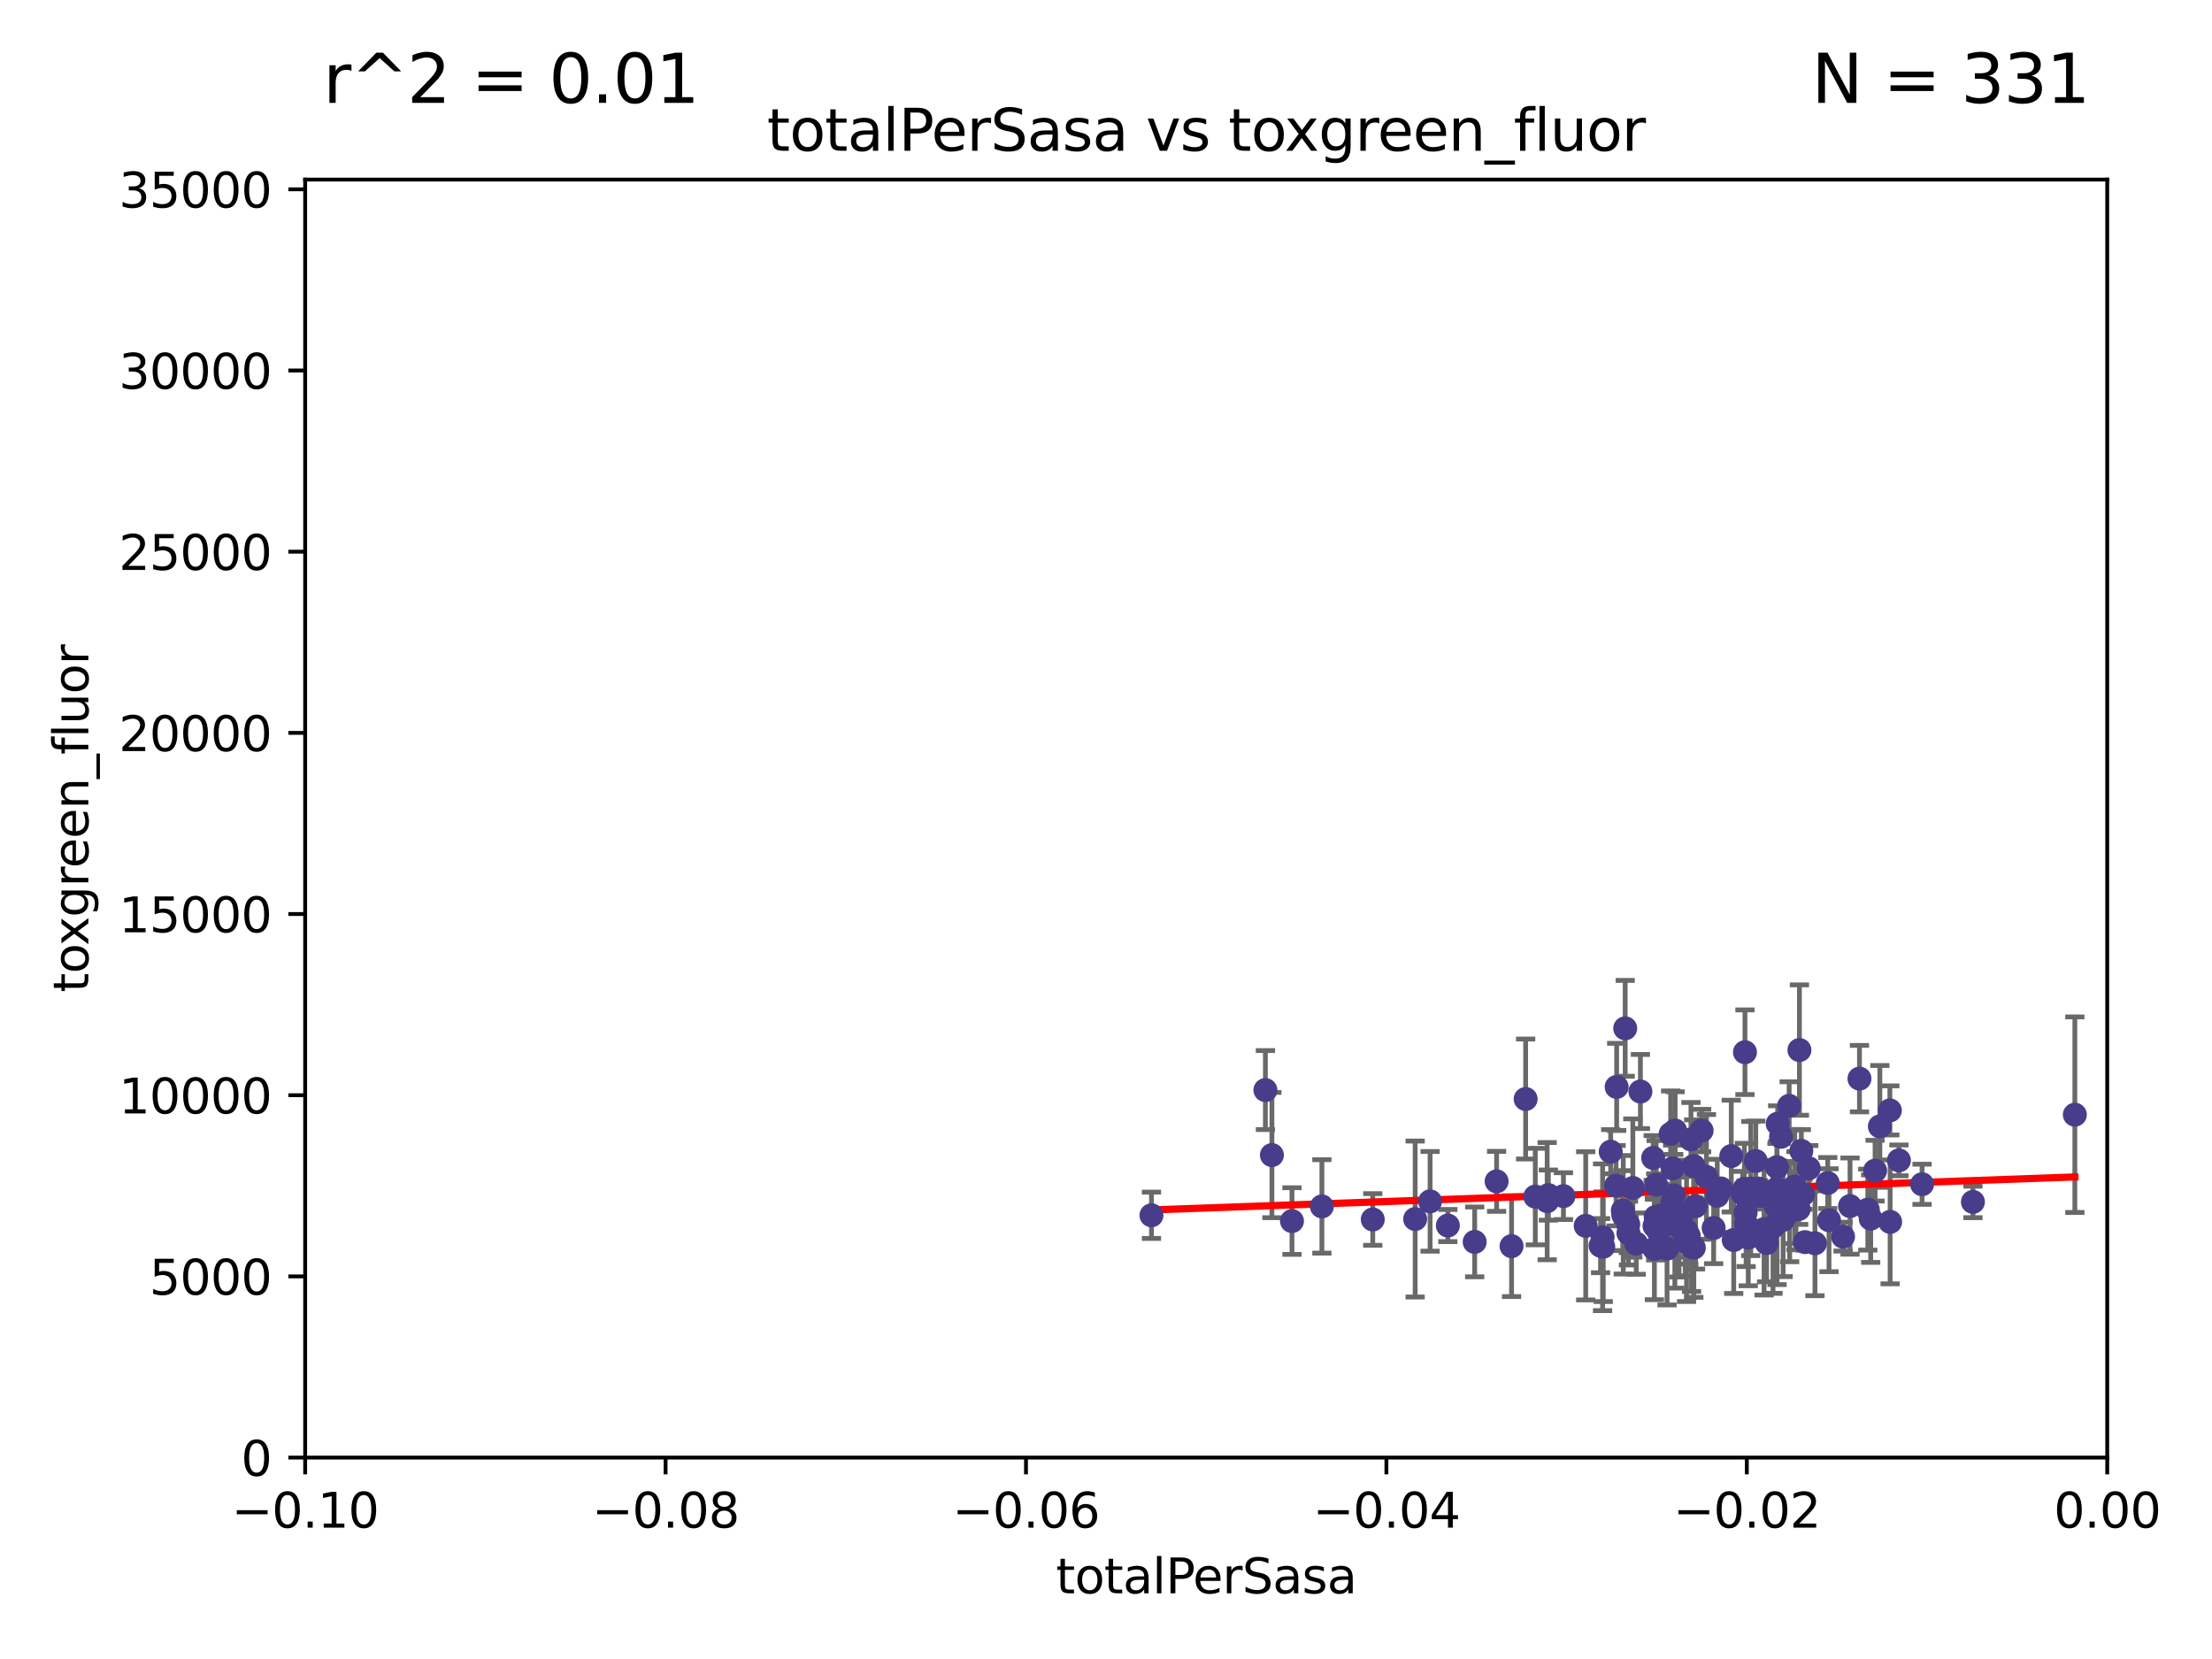 <?xml version="1.0" encoding="utf-8" standalone="no"?>
<!DOCTYPE svg PUBLIC "-//W3C//DTD SVG 1.1//EN"
  "http://www.w3.org/Graphics/SVG/1.1/DTD/svg11.dtd">
<svg xmlns:xlink="http://www.w3.org/1999/xlink" width="460.8pt" height="345.6pt" viewBox="0 0 460.8 345.6" xmlns="http://www.w3.org/2000/svg" version="1.1">
 <defs>
  <style type="text/css">*{stroke-linejoin: round; stroke-linecap: butt}</style>
 </defs>
 <g id="figure_1">
  <g id="patch_1">
   <path d="M 0 345.6 
L 460.8 345.6 
L 460.8 0 
L 0 0 
z
" style="fill: #ffffff"/>
  </g>
  <g id="axes_1">
   <g id="patch_2">
    <path d="M 63.571 303.64 
L 438.975 303.64 
L 438.975 37.411 
L 63.571 37.411 
z
" style="fill: #ffffff"/>
   </g>
   <g id="PathCollection_1">
    <defs>
     <path id="m7e3e02d81a" d="M 0 1.118 
C 0.297 1.118 0.581 1 0.791 0.791 
C 1 0.581 1.118 0.297 1.118 0 
C 1.118 -0.297 1 -0.581 0.791 -0.791 
C 0.581 -1 0.297 -1.118 0 -1.118 
C -0.297 -1.118 -0.581 -1 -0.791 -0.791 
C -1 -0.581 -1.118 -0.297 -1.118 0 
C -1.118 0.297 -1 0.581 -0.791 0.791 
C -0.581 1 -0.297 1.118 0 1.118 
z
" style="stroke: #483d8b"/>
    </defs>
    <g clip-path="url(#pec5e4fb533)">
     <use xlink:href="#m7e3e02d81a" x="239.872" y="253.163" style="fill: #483d8b; stroke: #483d8b"/>
     <use xlink:href="#m7e3e02d81a" x="275.374" y="251.32" style="fill: #483d8b; stroke: #483d8b"/>
     <use xlink:href="#m7e3e02d81a" x="294.804" y="253.943" style="fill: #483d8b; stroke: #483d8b"/>
     <use xlink:href="#m7e3e02d81a" x="285.97" y="254.035" style="fill: #483d8b; stroke: #483d8b"/>
     <use xlink:href="#m7e3e02d81a" x="330.33" y="255.365" style="fill: #483d8b; stroke: #483d8b"/>
     <use xlink:href="#m7e3e02d81a" x="263.605" y="227.083" style="fill: #483d8b; stroke: #483d8b"/>
     <use xlink:href="#m7e3e02d81a" x="322.302" y="250.221" style="fill: #483d8b; stroke: #483d8b"/>
     <use xlink:href="#m7e3e02d81a" x="339.194" y="255.047" style="fill: #483d8b; stroke: #483d8b"/>
     <use xlink:href="#m7e3e02d81a" x="269.141" y="254.369" style="fill: #483d8b; stroke: #483d8b"/>
     <use xlink:href="#m7e3e02d81a" x="311.77" y="246.098" style="fill: #483d8b; stroke: #483d8b"/>
     <use xlink:href="#m7e3e02d81a" x="317.82" y="228.946" style="fill: #483d8b; stroke: #483d8b"/>
     <use xlink:href="#m7e3e02d81a" x="297.913" y="250.263" style="fill: #483d8b; stroke: #483d8b"/>
     <use xlink:href="#m7e3e02d81a" x="264.962" y="240.624" style="fill: #483d8b; stroke: #483d8b"/>
     <use xlink:href="#m7e3e02d81a" x="333.849" y="257.743" style="fill: #483d8b; stroke: #483d8b"/>
     <use xlink:href="#m7e3e02d81a" x="336.781" y="226.423" style="fill: #483d8b; stroke: #483d8b"/>
     <use xlink:href="#m7e3e02d81a" x="333.422" y="259.495" style="fill: #483d8b; stroke: #483d8b"/>
     <use xlink:href="#m7e3e02d81a" x="314.885" y="259.596" style="fill: #483d8b; stroke: #483d8b"/>
     <use xlink:href="#m7e3e02d81a" x="301.615" y="255.302" style="fill: #483d8b; stroke: #483d8b"/>
     <use xlink:href="#m7e3e02d81a" x="325.694" y="249.172" style="fill: #483d8b; stroke: #483d8b"/>
     <use xlink:href="#m7e3e02d81a" x="344.911" y="253.507" style="fill: #483d8b; stroke: #483d8b"/>
     <use xlink:href="#m7e3e02d81a" x="307.203" y="258.713" style="fill: #483d8b; stroke: #483d8b"/>
     <use xlink:href="#m7e3e02d81a" x="338.154" y="253.061" style="fill: #483d8b; stroke: #483d8b"/>
     <use xlink:href="#m7e3e02d81a" x="351.341" y="256.414" style="fill: #483d8b; stroke: #483d8b"/>
     <use xlink:href="#m7e3e02d81a" x="338.561" y="214.218" style="fill: #483d8b; stroke: #483d8b"/>
     <use xlink:href="#m7e3e02d81a" x="339.233" y="256.879" style="fill: #483d8b; stroke: #483d8b"/>
     <use xlink:href="#m7e3e02d81a" x="340.151" y="247.483" style="fill: #483d8b; stroke: #483d8b"/>
     <use xlink:href="#m7e3e02d81a" x="336.659" y="247.001" style="fill: #483d8b; stroke: #483d8b"/>
     <use xlink:href="#m7e3e02d81a" x="340.86" y="259.07" style="fill: #483d8b; stroke: #483d8b"/>
     <use xlink:href="#m7e3e02d81a" x="348.671" y="249.016" style="fill: #483d8b; stroke: #483d8b"/>
     <use xlink:href="#m7e3e02d81a" x="351.06" y="258.579" style="fill: #483d8b; stroke: #483d8b"/>
     <use xlink:href="#m7e3e02d81a" x="353.212" y="251.273" style="fill: #483d8b; stroke: #483d8b"/>
     <use xlink:href="#m7e3e02d81a" x="322.551" y="248.959" style="fill: #483d8b; stroke: #483d8b"/>
     <use xlink:href="#m7e3e02d81a" x="348.959" y="235.511" style="fill: #483d8b; stroke: #483d8b"/>
     <use xlink:href="#m7e3e02d81a" x="335.539" y="239.925" style="fill: #483d8b; stroke: #483d8b"/>
     <use xlink:href="#m7e3e02d81a" x="352.854" y="259.919" style="fill: #483d8b; stroke: #483d8b"/>
     <use xlink:href="#m7e3e02d81a" x="345.875" y="253.273" style="fill: #483d8b; stroke: #483d8b"/>
     <use xlink:href="#m7e3e02d81a" x="363.389" y="247.662" style="fill: #483d8b; stroke: #483d8b"/>
     <use xlink:href="#m7e3e02d81a" x="341.727" y="227.387" style="fill: #483d8b; stroke: #483d8b"/>
     <use xlink:href="#m7e3e02d81a" x="354.478" y="235.52" style="fill: #483d8b; stroke: #483d8b"/>
     <use xlink:href="#m7e3e02d81a" x="364.197" y="257.813" style="fill: #483d8b; stroke: #483d8b"/>
     <use xlink:href="#m7e3e02d81a" x="344.387" y="241.222" style="fill: #483d8b; stroke: #483d8b"/>
     <use xlink:href="#m7e3e02d81a" x="348.026" y="236.212" style="fill: #483d8b; stroke: #483d8b"/>
     <use xlink:href="#m7e3e02d81a" x="319.83" y="249.271" style="fill: #483d8b; stroke: #483d8b"/>
     <use xlink:href="#m7e3e02d81a" x="348.436" y="243.391" style="fill: #483d8b; stroke: #483d8b"/>
     <use xlink:href="#m7e3e02d81a" x="345.467" y="256.479" style="fill: #483d8b; stroke: #483d8b"/>
     <use xlink:href="#m7e3e02d81a" x="348.901" y="252.837" style="fill: #483d8b; stroke: #483d8b"/>
     <use xlink:href="#m7e3e02d81a" x="363.025" y="248.68" style="fill: #483d8b; stroke: #483d8b"/>
     <use xlink:href="#m7e3e02d81a" x="363.645" y="252.604" style="fill: #483d8b; stroke: #483d8b"/>
     <use xlink:href="#m7e3e02d81a" x="344.641" y="260.157" style="fill: #483d8b; stroke: #483d8b"/>
     <use xlink:href="#m7e3e02d81a" x="352.257" y="237.367" style="fill: #483d8b; stroke: #483d8b"/>
     <use xlink:href="#m7e3e02d81a" x="349.759" y="253.402" style="fill: #483d8b; stroke: #483d8b"/>
     <use xlink:href="#m7e3e02d81a" x="351.801" y="257.458" style="fill: #483d8b; stroke: #483d8b"/>
     <use xlink:href="#m7e3e02d81a" x="349.776" y="255.616" style="fill: #483d8b; stroke: #483d8b"/>
     <use xlink:href="#m7e3e02d81a" x="358.485" y="247.568" style="fill: #483d8b; stroke: #483d8b"/>
     <use xlink:href="#m7e3e02d81a" x="352.824" y="242.902" style="fill: #483d8b; stroke: #483d8b"/>
     <use xlink:href="#m7e3e02d81a" x="344.665" y="255.386" style="fill: #483d8b; stroke: #483d8b"/>
     <use xlink:href="#m7e3e02d81a" x="355.482" y="245.17" style="fill: #483d8b; stroke: #483d8b"/>
     <use xlink:href="#m7e3e02d81a" x="333.986" y="259.712" style="fill: #483d8b; stroke: #483d8b"/>
     <use xlink:href="#m7e3e02d81a" x="363.508" y="219.195" style="fill: #483d8b; stroke: #483d8b"/>
     <use xlink:href="#m7e3e02d81a" x="368.017" y="258.944" style="fill: #483d8b; stroke: #483d8b"/>
     <use xlink:href="#m7e3e02d81a" x="370.325" y="234.086" style="fill: #483d8b; stroke: #483d8b"/>
     <use xlink:href="#m7e3e02d81a" x="352.382" y="259.737" style="fill: #483d8b; stroke: #483d8b"/>
     <use xlink:href="#m7e3e02d81a" x="357.73" y="249.11" style="fill: #483d8b; stroke: #483d8b"/>
     <use xlink:href="#m7e3e02d81a" x="345.006" y="246.809" style="fill: #483d8b; stroke: #483d8b"/>
     <use xlink:href="#m7e3e02d81a" x="366.647" y="249.132" style="fill: #483d8b; stroke: #483d8b"/>
     <use xlink:href="#m7e3e02d81a" x="350.407" y="252.917" style="fill: #483d8b; stroke: #483d8b"/>
     <use xlink:href="#m7e3e02d81a" x="366.338" y="247.598" style="fill: #483d8b; stroke: #483d8b"/>
     <use xlink:href="#m7e3e02d81a" x="371.455" y="254.123" style="fill: #483d8b; stroke: #483d8b"/>
     <use xlink:href="#m7e3e02d81a" x="356.983" y="255.809" style="fill: #483d8b; stroke: #483d8b"/>
     <use xlink:href="#m7e3e02d81a" x="367.492" y="256.059" style="fill: #483d8b; stroke: #483d8b"/>
     <use xlink:href="#m7e3e02d81a" x="369.836" y="251.117" style="fill: #483d8b; stroke: #483d8b"/>
     <use xlink:href="#m7e3e02d81a" x="372.815" y="252.402" style="fill: #483d8b; stroke: #483d8b"/>
     <use xlink:href="#m7e3e02d81a" x="365.759" y="241.867" style="fill: #483d8b; stroke: #483d8b"/>
     <use xlink:href="#m7e3e02d81a" x="363.747" y="254.952" style="fill: #483d8b; stroke: #483d8b"/>
     <use xlink:href="#m7e3e02d81a" x="370.193" y="251.085" style="fill: #483d8b; stroke: #483d8b"/>
     <use xlink:href="#m7e3e02d81a" x="348.376" y="250.606" style="fill: #483d8b; stroke: #483d8b"/>
     <use xlink:href="#m7e3e02d81a" x="380.75" y="246.444" style="fill: #483d8b; stroke: #483d8b"/>
     <use xlink:href="#m7e3e02d81a" x="360.651" y="240.836" style="fill: #483d8b; stroke: #483d8b"/>
     <use xlink:href="#m7e3e02d81a" x="372.712" y="230.371" style="fill: #483d8b; stroke: #483d8b"/>
     <use xlink:href="#m7e3e02d81a" x="338.06" y="252.191" style="fill: #483d8b; stroke: #483d8b"/>
     <use xlink:href="#m7e3e02d81a" x="375.618" y="248.785" style="fill: #483d8b; stroke: #483d8b"/>
     <use xlink:href="#m7e3e02d81a" x="371.027" y="236.813" style="fill: #483d8b; stroke: #483d8b"/>
     <use xlink:href="#m7e3e02d81a" x="347.276" y="260.109" style="fill: #483d8b; stroke: #483d8b"/>
     <use xlink:href="#m7e3e02d81a" x="370.177" y="243.142" style="fill: #483d8b; stroke: #483d8b"/>
     <use xlink:href="#m7e3e02d81a" x="374.853" y="218.744" style="fill: #483d8b; stroke: #483d8b"/>
     <use xlink:href="#m7e3e02d81a" x="361.164" y="258.313" style="fill: #483d8b; stroke: #483d8b"/>
     <use xlink:href="#m7e3e02d81a" x="378.089" y="258.998" style="fill: #483d8b; stroke: #483d8b"/>
     <use xlink:href="#m7e3e02d81a" x="364.718" y="247.592" style="fill: #483d8b; stroke: #483d8b"/>
     <use xlink:href="#m7e3e02d81a" x="375.25" y="239.752" style="fill: #483d8b; stroke: #483d8b"/>
     <use xlink:href="#m7e3e02d81a" x="381.016" y="254.194" style="fill: #483d8b; stroke: #483d8b"/>
     <use xlink:href="#m7e3e02d81a" x="374.128" y="250.123" style="fill: #483d8b; stroke: #483d8b"/>
     <use xlink:href="#m7e3e02d81a" x="383.938" y="257.614" style="fill: #483d8b; stroke: #483d8b"/>
     <use xlink:href="#m7e3e02d81a" x="387.361" y="224.698" style="fill: #483d8b; stroke: #483d8b"/>
     <use xlink:href="#m7e3e02d81a" x="369.351" y="255.58" style="fill: #483d8b; stroke: #483d8b"/>
     <use xlink:href="#m7e3e02d81a" x="374.701" y="251.865" style="fill: #483d8b; stroke: #483d8b"/>
     <use xlink:href="#m7e3e02d81a" x="376.025" y="258.755" style="fill: #483d8b; stroke: #483d8b"/>
     <use xlink:href="#m7e3e02d81a" x="373.878" y="247.174" style="fill: #483d8b; stroke: #483d8b"/>
     <use xlink:href="#m7e3e02d81a" x="390.616" y="243.871" style="fill: #483d8b; stroke: #483d8b"/>
     <use xlink:href="#m7e3e02d81a" x="370.169" y="247.602" style="fill: #483d8b; stroke: #483d8b"/>
     <use xlink:href="#m7e3e02d81a" x="389.701" y="253.866" style="fill: #483d8b; stroke: #483d8b"/>
     <use xlink:href="#m7e3e02d81a" x="376.797" y="243.382" style="fill: #483d8b; stroke: #483d8b"/>
     <use xlink:href="#m7e3e02d81a" x="389.096" y="251.989" style="fill: #483d8b; stroke: #483d8b"/>
     <use xlink:href="#m7e3e02d81a" x="393.693" y="231.321" style="fill: #483d8b; stroke: #483d8b"/>
     <use xlink:href="#m7e3e02d81a" x="385.394" y="251.249" style="fill: #483d8b; stroke: #483d8b"/>
     <use xlink:href="#m7e3e02d81a" x="395.581" y="241.729" style="fill: #483d8b; stroke: #483d8b"/>
     <use xlink:href="#m7e3e02d81a" x="391.61" y="234.653" style="fill: #483d8b; stroke: #483d8b"/>
     <use xlink:href="#m7e3e02d81a" x="400.401" y="246.702" style="fill: #483d8b; stroke: #483d8b"/>
     <use xlink:href="#m7e3e02d81a" x="393.749" y="254.539" style="fill: #483d8b; stroke: #483d8b"/>
     <use xlink:href="#m7e3e02d81a" x="410.996" y="250.38" style="fill: #483d8b; stroke: #483d8b"/>
     <use xlink:href="#m7e3e02d81a" x="432.229" y="232.21" style="fill: #483d8b; stroke: #483d8b"/>
    </g>
   </g>
   <g id="matplotlib.axis_1">
    <g id="xtick_1">
     <g id="line2d_1">
      <defs>
       <path id="me7c9a9c673" d="M 0 0 
L 0 3.5 
" style="stroke: #000000; stroke-width: 0.8"/>
      </defs>
      <g>
       <use xlink:href="#me7c9a9c673" x="63.571" y="303.64" style="stroke: #000000; stroke-width: 0.8"/>
      </g>
     </g>
     <g id="text_1">
      <!-- −0.10 -->
      <g transform="translate(48.249 318.238)scale(0.1 -0.1)">
       <defs>
        <path id="DejaVuSans-2212" d="M 678 2272 
L 4684 2272 
L 4684 1741 
L 678 1741 
L 678 2272 
z
" transform="scale(0.016)"/>
        <path id="DejaVuSans-30" d="M 2034 4250 
Q 1547 4250 1301 3770 
Q 1056 3291 1056 2328 
Q 1056 1369 1301 889 
Q 1547 409 2034 409 
Q 2525 409 2770 889 
Q 3016 1369 3016 2328 
Q 3016 3291 2770 3770 
Q 2525 4250 2034 4250 
z
M 2034 4750 
Q 2819 4750 3233 4129 
Q 3647 3509 3647 2328 
Q 3647 1150 3233 529 
Q 2819 -91 2034 -91 
Q 1250 -91 836 529 
Q 422 1150 422 2328 
Q 422 3509 836 4129 
Q 1250 4750 2034 4750 
z
" transform="scale(0.016)"/>
        <path id="DejaVuSans-2e" d="M 684 794 
L 1344 794 
L 1344 0 
L 684 0 
L 684 794 
z
" transform="scale(0.016)"/>
        <path id="DejaVuSans-31" d="M 794 531 
L 1825 531 
L 1825 4091 
L 703 3866 
L 703 4441 
L 1819 4666 
L 2450 4666 
L 2450 531 
L 3481 531 
L 3481 0 
L 794 0 
L 794 531 
z
" transform="scale(0.016)"/>
       </defs>
       <use xlink:href="#DejaVuSans-2212"/>
       <use xlink:href="#DejaVuSans-30" x="83.789"/>
       <use xlink:href="#DejaVuSans-2e" x="147.412"/>
       <use xlink:href="#DejaVuSans-31" x="179.199"/>
       <use xlink:href="#DejaVuSans-30" x="242.822"/>
      </g>
     </g>
    </g>
    <g id="xtick_2">
     <g id="line2d_2">
      <g>
       <use xlink:href="#me7c9a9c673" x="138.652" y="303.64" style="stroke: #000000; stroke-width: 0.8"/>
      </g>
     </g>
     <g id="text_2">
      <!-- −0.08 -->
      <g transform="translate(123.329 318.238)scale(0.1 -0.1)">
       <defs>
        <path id="DejaVuSans-38" d="M 2034 2216 
Q 1584 2216 1326 1975 
Q 1069 1734 1069 1313 
Q 1069 891 1326 650 
Q 1584 409 2034 409 
Q 2484 409 2743 651 
Q 3003 894 3003 1313 
Q 3003 1734 2745 1975 
Q 2488 2216 2034 2216 
z
M 1403 2484 
Q 997 2584 770 2862 
Q 544 3141 544 3541 
Q 544 4100 942 4425 
Q 1341 4750 2034 4750 
Q 2731 4750 3128 4425 
Q 3525 4100 3525 3541 
Q 3525 3141 3298 2862 
Q 3072 2584 2669 2484 
Q 3125 2378 3379 2068 
Q 3634 1759 3634 1313 
Q 3634 634 3220 271 
Q 2806 -91 2034 -91 
Q 1263 -91 848 271 
Q 434 634 434 1313 
Q 434 1759 690 2068 
Q 947 2378 1403 2484 
z
M 1172 3481 
Q 1172 3119 1398 2916 
Q 1625 2713 2034 2713 
Q 2441 2713 2670 2916 
Q 2900 3119 2900 3481 
Q 2900 3844 2670 4047 
Q 2441 4250 2034 4250 
Q 1625 4250 1398 4047 
Q 1172 3844 1172 3481 
z
" transform="scale(0.016)"/>
       </defs>
       <use xlink:href="#DejaVuSans-2212"/>
       <use xlink:href="#DejaVuSans-30" x="83.789"/>
       <use xlink:href="#DejaVuSans-2e" x="147.412"/>
       <use xlink:href="#DejaVuSans-30" x="179.199"/>
       <use xlink:href="#DejaVuSans-38" x="242.822"/>
      </g>
     </g>
    </g>
    <g id="xtick_3">
     <g id="line2d_3">
      <g>
       <use xlink:href="#me7c9a9c673" x="213.733" y="303.64" style="stroke: #000000; stroke-width: 0.8"/>
      </g>
     </g>
     <g id="text_3">
      <!-- −0.06 -->
      <g transform="translate(198.41 318.238)scale(0.1 -0.1)">
       <defs>
        <path id="DejaVuSans-36" d="M 2113 2584 
Q 1688 2584 1439 2293 
Q 1191 2003 1191 1497 
Q 1191 994 1439 701 
Q 1688 409 2113 409 
Q 2538 409 2786 701 
Q 3034 994 3034 1497 
Q 3034 2003 2786 2293 
Q 2538 2584 2113 2584 
z
M 3366 4563 
L 3366 3988 
Q 3128 4100 2886 4159 
Q 2644 4219 2406 4219 
Q 1781 4219 1451 3797 
Q 1122 3375 1075 2522 
Q 1259 2794 1537 2939 
Q 1816 3084 2150 3084 
Q 2853 3084 3261 2657 
Q 3669 2231 3669 1497 
Q 3669 778 3244 343 
Q 2819 -91 2113 -91 
Q 1303 -91 875 529 
Q 447 1150 447 2328 
Q 447 3434 972 4092 
Q 1497 4750 2381 4750 
Q 2619 4750 2861 4703 
Q 3103 4656 3366 4563 
z
" transform="scale(0.016)"/>
       </defs>
       <use xlink:href="#DejaVuSans-2212"/>
       <use xlink:href="#DejaVuSans-30" x="83.789"/>
       <use xlink:href="#DejaVuSans-2e" x="147.412"/>
       <use xlink:href="#DejaVuSans-30" x="179.199"/>
       <use xlink:href="#DejaVuSans-36" x="242.822"/>
      </g>
     </g>
    </g>
    <g id="xtick_4">
     <g id="line2d_4">
      <g>
       <use xlink:href="#me7c9a9c673" x="288.813" y="303.64" style="stroke: #000000; stroke-width: 0.8"/>
      </g>
     </g>
     <g id="text_4">
      <!-- −0.04 -->
      <g transform="translate(273.491 318.238)scale(0.1 -0.1)">
       <defs>
        <path id="DejaVuSans-34" d="M 2419 4116 
L 825 1625 
L 2419 1625 
L 2419 4116 
z
M 2253 4666 
L 3047 4666 
L 3047 1625 
L 3713 1625 
L 3713 1100 
L 3047 1100 
L 3047 0 
L 2419 0 
L 2419 1100 
L 313 1100 
L 313 1709 
L 2253 4666 
z
" transform="scale(0.016)"/>
       </defs>
       <use xlink:href="#DejaVuSans-2212"/>
       <use xlink:href="#DejaVuSans-30" x="83.789"/>
       <use xlink:href="#DejaVuSans-2e" x="147.412"/>
       <use xlink:href="#DejaVuSans-30" x="179.199"/>
       <use xlink:href="#DejaVuSans-34" x="242.822"/>
      </g>
     </g>
    </g>
    <g id="xtick_5">
     <g id="line2d_5">
      <g>
       <use xlink:href="#me7c9a9c673" x="363.894" y="303.64" style="stroke: #000000; stroke-width: 0.8"/>
      </g>
     </g>
     <g id="text_5">
      <!-- −0.02 -->
      <g transform="translate(348.572 318.238)scale(0.1 -0.1)">
       <defs>
        <path id="DejaVuSans-32" d="M 1228 531 
L 3431 531 
L 3431 0 
L 469 0 
L 469 531 
Q 828 903 1448 1529 
Q 2069 2156 2228 2338 
Q 2531 2678 2651 2914 
Q 2772 3150 2772 3378 
Q 2772 3750 2511 3984 
Q 2250 4219 1831 4219 
Q 1534 4219 1204 4116 
Q 875 4013 500 3803 
L 500 4441 
Q 881 4594 1212 4672 
Q 1544 4750 1819 4750 
Q 2544 4750 2975 4387 
Q 3406 4025 3406 3419 
Q 3406 3131 3298 2873 
Q 3191 2616 2906 2266 
Q 2828 2175 2409 1742 
Q 1991 1309 1228 531 
z
" transform="scale(0.016)"/>
       </defs>
       <use xlink:href="#DejaVuSans-2212"/>
       <use xlink:href="#DejaVuSans-30" x="83.789"/>
       <use xlink:href="#DejaVuSans-2e" x="147.412"/>
       <use xlink:href="#DejaVuSans-30" x="179.199"/>
       <use xlink:href="#DejaVuSans-32" x="242.822"/>
      </g>
     </g>
    </g>
    <g id="xtick_6">
     <g id="line2d_6">
      <g>
       <use xlink:href="#me7c9a9c673" x="438.975" y="303.64" style="stroke: #000000; stroke-width: 0.8"/>
      </g>
     </g>
     <g id="text_6">
      <!-- 0.00 -->
      <g transform="translate(427.842 318.238)scale(0.1 -0.1)">
       <use xlink:href="#DejaVuSans-30"/>
       <use xlink:href="#DejaVuSans-2e" x="63.623"/>
       <use xlink:href="#DejaVuSans-30" x="95.41"/>
       <use xlink:href="#DejaVuSans-30" x="159.033"/>
      </g>
     </g>
    </g>
    <g id="text_7">
     <!-- totalPerSasa -->
     <g transform="translate(219.968 331.917)scale(0.1 -0.1)">
      <defs>
       <path id="DejaVuSans-74" d="M 1172 4494 
L 1172 3500 
L 2356 3500 
L 2356 3053 
L 1172 3053 
L 1172 1153 
Q 1172 725 1289 603 
Q 1406 481 1766 481 
L 2356 481 
L 2356 0 
L 1766 0 
Q 1100 0 847 248 
Q 594 497 594 1153 
L 594 3053 
L 172 3053 
L 172 3500 
L 594 3500 
L 594 4494 
L 1172 4494 
z
" transform="scale(0.016)"/>
       <path id="DejaVuSans-6f" d="M 1959 3097 
Q 1497 3097 1228 2736 
Q 959 2375 959 1747 
Q 959 1119 1226 758 
Q 1494 397 1959 397 
Q 2419 397 2687 759 
Q 2956 1122 2956 1747 
Q 2956 2369 2687 2733 
Q 2419 3097 1959 3097 
z
M 1959 3584 
Q 2709 3584 3137 3096 
Q 3566 2609 3566 1747 
Q 3566 888 3137 398 
Q 2709 -91 1959 -91 
Q 1206 -91 779 398 
Q 353 888 353 1747 
Q 353 2609 779 3096 
Q 1206 3584 1959 3584 
z
" transform="scale(0.016)"/>
       <path id="DejaVuSans-61" d="M 2194 1759 
Q 1497 1759 1228 1600 
Q 959 1441 959 1056 
Q 959 750 1161 570 
Q 1363 391 1709 391 
Q 2188 391 2477 730 
Q 2766 1069 2766 1631 
L 2766 1759 
L 2194 1759 
z
M 3341 1997 
L 3341 0 
L 2766 0 
L 2766 531 
Q 2569 213 2275 61 
Q 1981 -91 1556 -91 
Q 1019 -91 701 211 
Q 384 513 384 1019 
Q 384 1609 779 1909 
Q 1175 2209 1959 2209 
L 2766 2209 
L 2766 2266 
Q 2766 2663 2505 2880 
Q 2244 3097 1772 3097 
Q 1472 3097 1187 3025 
Q 903 2953 641 2809 
L 641 3341 
Q 956 3463 1253 3523 
Q 1550 3584 1831 3584 
Q 2591 3584 2966 3190 
Q 3341 2797 3341 1997 
z
" transform="scale(0.016)"/>
       <path id="DejaVuSans-6c" d="M 603 4863 
L 1178 4863 
L 1178 0 
L 603 0 
L 603 4863 
z
" transform="scale(0.016)"/>
       <path id="DejaVuSans-50" d="M 1259 4147 
L 1259 2394 
L 2053 2394 
Q 2494 2394 2734 2622 
Q 2975 2850 2975 3272 
Q 2975 3691 2734 3919 
Q 2494 4147 2053 4147 
L 1259 4147 
z
M 628 4666 
L 2053 4666 
Q 2838 4666 3239 4311 
Q 3641 3956 3641 3272 
Q 3641 2581 3239 2228 
Q 2838 1875 2053 1875 
L 1259 1875 
L 1259 0 
L 628 0 
L 628 4666 
z
" transform="scale(0.016)"/>
       <path id="DejaVuSans-65" d="M 3597 1894 
L 3597 1613 
L 953 1613 
Q 991 1019 1311 708 
Q 1631 397 2203 397 
Q 2534 397 2845 478 
Q 3156 559 3463 722 
L 3463 178 
Q 3153 47 2828 -22 
Q 2503 -91 2169 -91 
Q 1331 -91 842 396 
Q 353 884 353 1716 
Q 353 2575 817 3079 
Q 1281 3584 2069 3584 
Q 2775 3584 3186 3129 
Q 3597 2675 3597 1894 
z
M 3022 2063 
Q 3016 2534 2758 2815 
Q 2500 3097 2075 3097 
Q 1594 3097 1305 2825 
Q 1016 2553 972 2059 
L 3022 2063 
z
" transform="scale(0.016)"/>
       <path id="DejaVuSans-72" d="M 2631 2963 
Q 2534 3019 2420 3045 
Q 2306 3072 2169 3072 
Q 1681 3072 1420 2755 
Q 1159 2438 1159 1844 
L 1159 0 
L 581 0 
L 581 3500 
L 1159 3500 
L 1159 2956 
Q 1341 3275 1631 3429 
Q 1922 3584 2338 3584 
Q 2397 3584 2469 3576 
Q 2541 3569 2628 3553 
L 2631 2963 
z
" transform="scale(0.016)"/>
       <path id="DejaVuSans-53" d="M 3425 4513 
L 3425 3897 
Q 3066 4069 2747 4153 
Q 2428 4238 2131 4238 
Q 1616 4238 1336 4038 
Q 1056 3838 1056 3469 
Q 1056 3159 1242 3001 
Q 1428 2844 1947 2747 
L 2328 2669 
Q 3034 2534 3370 2195 
Q 3706 1856 3706 1288 
Q 3706 609 3251 259 
Q 2797 -91 1919 -91 
Q 1588 -91 1214 -16 
Q 841 59 441 206 
L 441 856 
Q 825 641 1194 531 
Q 1563 422 1919 422 
Q 2459 422 2753 634 
Q 3047 847 3047 1241 
Q 3047 1584 2836 1778 
Q 2625 1972 2144 2069 
L 1759 2144 
Q 1053 2284 737 2584 
Q 422 2884 422 3419 
Q 422 4038 858 4394 
Q 1294 4750 2059 4750 
Q 2388 4750 2728 4690 
Q 3069 4631 3425 4513 
z
" transform="scale(0.016)"/>
       <path id="DejaVuSans-73" d="M 2834 3397 
L 2834 2853 
Q 2591 2978 2328 3040 
Q 2066 3103 1784 3103 
Q 1356 3103 1142 2972 
Q 928 2841 928 2578 
Q 928 2378 1081 2264 
Q 1234 2150 1697 2047 
L 1894 2003 
Q 2506 1872 2764 1633 
Q 3022 1394 3022 966 
Q 3022 478 2636 193 
Q 2250 -91 1575 -91 
Q 1294 -91 989 -36 
Q 684 19 347 128 
L 347 722 
Q 666 556 975 473 
Q 1284 391 1588 391 
Q 1994 391 2212 530 
Q 2431 669 2431 922 
Q 2431 1156 2273 1281 
Q 2116 1406 1581 1522 
L 1381 1569 
Q 847 1681 609 1914 
Q 372 2147 372 2553 
Q 372 3047 722 3315 
Q 1072 3584 1716 3584 
Q 2034 3584 2315 3537 
Q 2597 3491 2834 3397 
z
" transform="scale(0.016)"/>
      </defs>
      <use xlink:href="#DejaVuSans-74"/>
      <use xlink:href="#DejaVuSans-6f" x="39.209"/>
      <use xlink:href="#DejaVuSans-74" x="100.391"/>
      <use xlink:href="#DejaVuSans-61" x="139.6"/>
      <use xlink:href="#DejaVuSans-6c" x="200.879"/>
      <use xlink:href="#DejaVuSans-50" x="228.662"/>
      <use xlink:href="#DejaVuSans-65" x="285.34"/>
      <use xlink:href="#DejaVuSans-72" x="346.863"/>
      <use xlink:href="#DejaVuSans-53" x="387.977"/>
      <use xlink:href="#DejaVuSans-61" x="451.453"/>
      <use xlink:href="#DejaVuSans-73" x="512.732"/>
      <use xlink:href="#DejaVuSans-61" x="564.832"/>
     </g>
    </g>
   </g>
   <g id="matplotlib.axis_2">
    <g id="ytick_1">
     <g id="line2d_7">
      <defs>
       <path id="m5b261dbdf5" d="M 0 0 
L -3.5 0 
" style="stroke: #000000; stroke-width: 0.8"/>
      </defs>
      <g>
       <use xlink:href="#m5b261dbdf5" x="63.571" y="303.64" style="stroke: #000000; stroke-width: 0.8"/>
      </g>
     </g>
     <g id="text_8">
      <!-- 0 -->
      <g transform="translate(50.209 307.439)scale(0.1 -0.1)">
       <use xlink:href="#DejaVuSans-30"/>
      </g>
     </g>
    </g>
    <g id="ytick_2">
     <g id="line2d_8">
      <g>
       <use xlink:href="#m5b261dbdf5" x="63.571" y="265.897" style="stroke: #000000; stroke-width: 0.8"/>
      </g>
     </g>
     <g id="text_9">
      <!-- 5000 -->
      <g transform="translate(31.121 269.696)scale(0.1 -0.1)">
       <defs>
        <path id="DejaVuSans-35" d="M 691 4666 
L 3169 4666 
L 3169 4134 
L 1269 4134 
L 1269 2991 
Q 1406 3038 1543 3061 
Q 1681 3084 1819 3084 
Q 2600 3084 3056 2656 
Q 3513 2228 3513 1497 
Q 3513 744 3044 326 
Q 2575 -91 1722 -91 
Q 1428 -91 1123 -41 
Q 819 9 494 109 
L 494 744 
Q 775 591 1075 516 
Q 1375 441 1709 441 
Q 2250 441 2565 725 
Q 2881 1009 2881 1497 
Q 2881 1984 2565 2268 
Q 2250 2553 1709 2553 
Q 1456 2553 1204 2497 
Q 953 2441 691 2322 
L 691 4666 
z
" transform="scale(0.016)"/>
       </defs>
       <use xlink:href="#DejaVuSans-35"/>
       <use xlink:href="#DejaVuSans-30" x="63.623"/>
       <use xlink:href="#DejaVuSans-30" x="127.246"/>
       <use xlink:href="#DejaVuSans-30" x="190.869"/>
      </g>
     </g>
    </g>
    <g id="ytick_3">
     <g id="line2d_9">
      <g>
       <use xlink:href="#m5b261dbdf5" x="63.571" y="228.154" style="stroke: #000000; stroke-width: 0.8"/>
      </g>
     </g>
     <g id="text_10">
      <!-- 10000 -->
      <g transform="translate(24.759 231.953)scale(0.1 -0.1)">
       <use xlink:href="#DejaVuSans-31"/>
       <use xlink:href="#DejaVuSans-30" x="63.623"/>
       <use xlink:href="#DejaVuSans-30" x="127.246"/>
       <use xlink:href="#DejaVuSans-30" x="190.869"/>
       <use xlink:href="#DejaVuSans-30" x="254.492"/>
      </g>
     </g>
    </g>
    <g id="ytick_4">
     <g id="line2d_10">
      <g>
       <use xlink:href="#m5b261dbdf5" x="63.571" y="190.411" style="stroke: #000000; stroke-width: 0.8"/>
      </g>
     </g>
     <g id="text_11">
      <!-- 15000 -->
      <g transform="translate(24.759 194.21)scale(0.1 -0.1)">
       <use xlink:href="#DejaVuSans-31"/>
       <use xlink:href="#DejaVuSans-35" x="63.623"/>
       <use xlink:href="#DejaVuSans-30" x="127.246"/>
       <use xlink:href="#DejaVuSans-30" x="190.869"/>
       <use xlink:href="#DejaVuSans-30" x="254.492"/>
      </g>
     </g>
    </g>
    <g id="ytick_5">
     <g id="line2d_11">
      <g>
       <use xlink:href="#m5b261dbdf5" x="63.571" y="152.668" style="stroke: #000000; stroke-width: 0.8"/>
      </g>
     </g>
     <g id="text_12">
      <!-- 20000 -->
      <g transform="translate(24.759 156.467)scale(0.1 -0.1)">
       <use xlink:href="#DejaVuSans-32"/>
       <use xlink:href="#DejaVuSans-30" x="63.623"/>
       <use xlink:href="#DejaVuSans-30" x="127.246"/>
       <use xlink:href="#DejaVuSans-30" x="190.869"/>
       <use xlink:href="#DejaVuSans-30" x="254.492"/>
      </g>
     </g>
    </g>
    <g id="ytick_6">
     <g id="line2d_12">
      <g>
       <use xlink:href="#m5b261dbdf5" x="63.571" y="114.925" style="stroke: #000000; stroke-width: 0.8"/>
      </g>
     </g>
     <g id="text_13">
      <!-- 25000 -->
      <g transform="translate(24.759 118.724)scale(0.1 -0.1)">
       <use xlink:href="#DejaVuSans-32"/>
       <use xlink:href="#DejaVuSans-35" x="63.623"/>
       <use xlink:href="#DejaVuSans-30" x="127.246"/>
       <use xlink:href="#DejaVuSans-30" x="190.869"/>
       <use xlink:href="#DejaVuSans-30" x="254.492"/>
      </g>
     </g>
    </g>
    <g id="ytick_7">
     <g id="line2d_13">
      <g>
       <use xlink:href="#m5b261dbdf5" x="63.571" y="77.181" style="stroke: #000000; stroke-width: 0.8"/>
      </g>
     </g>
     <g id="text_14">
      <!-- 30000 -->
      <g transform="translate(24.759 80.981)scale(0.1 -0.1)">
       <defs>
        <path id="DejaVuSans-33" d="M 2597 2516 
Q 3050 2419 3304 2112 
Q 3559 1806 3559 1356 
Q 3559 666 3084 287 
Q 2609 -91 1734 -91 
Q 1441 -91 1130 -33 
Q 819 25 488 141 
L 488 750 
Q 750 597 1062 519 
Q 1375 441 1716 441 
Q 2309 441 2620 675 
Q 2931 909 2931 1356 
Q 2931 1769 2642 2001 
Q 2353 2234 1838 2234 
L 1294 2234 
L 1294 2753 
L 1863 2753 
Q 2328 2753 2575 2939 
Q 2822 3125 2822 3475 
Q 2822 3834 2567 4026 
Q 2313 4219 1838 4219 
Q 1578 4219 1281 4162 
Q 984 4106 628 3988 
L 628 4550 
Q 988 4650 1302 4700 
Q 1616 4750 1894 4750 
Q 2613 4750 3031 4423 
Q 3450 4097 3450 3541 
Q 3450 3153 3228 2886 
Q 3006 2619 2597 2516 
z
" transform="scale(0.016)"/>
       </defs>
       <use xlink:href="#DejaVuSans-33"/>
       <use xlink:href="#DejaVuSans-30" x="63.623"/>
       <use xlink:href="#DejaVuSans-30" x="127.246"/>
       <use xlink:href="#DejaVuSans-30" x="190.869"/>
       <use xlink:href="#DejaVuSans-30" x="254.492"/>
      </g>
     </g>
    </g>
    <g id="ytick_8">
     <g id="line2d_14">
      <g>
       <use xlink:href="#m5b261dbdf5" x="63.571" y="39.438" style="stroke: #000000; stroke-width: 0.8"/>
      </g>
     </g>
     <g id="text_15">
      <!-- 35000 -->
      <g transform="translate(24.759 43.238)scale(0.1 -0.1)">
       <use xlink:href="#DejaVuSans-33"/>
       <use xlink:href="#DejaVuSans-35" x="63.623"/>
       <use xlink:href="#DejaVuSans-30" x="127.246"/>
       <use xlink:href="#DejaVuSans-30" x="190.869"/>
       <use xlink:href="#DejaVuSans-30" x="254.492"/>
      </g>
     </g>
    </g>
    <g id="text_16">
     <!-- toxgreen_fluor -->
     <g transform="translate(18.401 206.72)rotate(-90)scale(0.1 -0.1)">
      <defs>
       <path id="DejaVuSans-78" d="M 3513 3500 
L 2247 1797 
L 3578 0 
L 2900 0 
L 1881 1375 
L 863 0 
L 184 0 
L 1544 1831 
L 300 3500 
L 978 3500 
L 1906 2253 
L 2834 3500 
L 3513 3500 
z
" transform="scale(0.016)"/>
       <path id="DejaVuSans-67" d="M 2906 1791 
Q 2906 2416 2648 2759 
Q 2391 3103 1925 3103 
Q 1463 3103 1205 2759 
Q 947 2416 947 1791 
Q 947 1169 1205 825 
Q 1463 481 1925 481 
Q 2391 481 2648 825 
Q 2906 1169 2906 1791 
z
M 3481 434 
Q 3481 -459 3084 -895 
Q 2688 -1331 1869 -1331 
Q 1566 -1331 1297 -1286 
Q 1028 -1241 775 -1147 
L 775 -588 
Q 1028 -725 1275 -790 
Q 1522 -856 1778 -856 
Q 2344 -856 2625 -561 
Q 2906 -266 2906 331 
L 2906 616 
Q 2728 306 2450 153 
Q 2172 0 1784 0 
Q 1141 0 747 490 
Q 353 981 353 1791 
Q 353 2603 747 3093 
Q 1141 3584 1784 3584 
Q 2172 3584 2450 3431 
Q 2728 3278 2906 2969 
L 2906 3500 
L 3481 3500 
L 3481 434 
z
" transform="scale(0.016)"/>
       <path id="DejaVuSans-6e" d="M 3513 2113 
L 3513 0 
L 2938 0 
L 2938 2094 
Q 2938 2591 2744 2837 
Q 2550 3084 2163 3084 
Q 1697 3084 1428 2787 
Q 1159 2491 1159 1978 
L 1159 0 
L 581 0 
L 581 3500 
L 1159 3500 
L 1159 2956 
Q 1366 3272 1645 3428 
Q 1925 3584 2291 3584 
Q 2894 3584 3203 3211 
Q 3513 2838 3513 2113 
z
" transform="scale(0.016)"/>
       <path id="DejaVuSans-5f" d="M 3263 -1063 
L 3263 -1509 
L -63 -1509 
L -63 -1063 
L 3263 -1063 
z
" transform="scale(0.016)"/>
       <path id="DejaVuSans-66" d="M 2375 4863 
L 2375 4384 
L 1825 4384 
Q 1516 4384 1395 4259 
Q 1275 4134 1275 3809 
L 1275 3500 
L 2222 3500 
L 2222 3053 
L 1275 3053 
L 1275 0 
L 697 0 
L 697 3053 
L 147 3053 
L 147 3500 
L 697 3500 
L 697 3744 
Q 697 4328 969 4595 
Q 1241 4863 1831 4863 
L 2375 4863 
z
" transform="scale(0.016)"/>
       <path id="DejaVuSans-75" d="M 544 1381 
L 544 3500 
L 1119 3500 
L 1119 1403 
Q 1119 906 1312 657 
Q 1506 409 1894 409 
Q 2359 409 2629 706 
Q 2900 1003 2900 1516 
L 2900 3500 
L 3475 3500 
L 3475 0 
L 2900 0 
L 2900 538 
Q 2691 219 2414 64 
Q 2138 -91 1772 -91 
Q 1169 -91 856 284 
Q 544 659 544 1381 
z
M 1991 3584 
L 1991 3584 
z
" transform="scale(0.016)"/>
      </defs>
      <use xlink:href="#DejaVuSans-74"/>
      <use xlink:href="#DejaVuSans-6f" x="39.209"/>
      <use xlink:href="#DejaVuSans-78" x="97.266"/>
      <use xlink:href="#DejaVuSans-67" x="156.445"/>
      <use xlink:href="#DejaVuSans-72" x="219.922"/>
      <use xlink:href="#DejaVuSans-65" x="258.785"/>
      <use xlink:href="#DejaVuSans-65" x="320.309"/>
      <use xlink:href="#DejaVuSans-6e" x="381.832"/>
      <use xlink:href="#DejaVuSans-5f" x="445.211"/>
      <use xlink:href="#DejaVuSans-66" x="495.211"/>
      <use xlink:href="#DejaVuSans-6c" x="530.416"/>
      <use xlink:href="#DejaVuSans-75" x="558.199"/>
      <use xlink:href="#DejaVuSans-6f" x="621.578"/>
      <use xlink:href="#DejaVuSans-72" x="682.76"/>
     </g>
    </g>
   </g>
   <g id="LineCollection_1">
    <path d="M 239.872 257.986 
L 239.872 248.341 
" clip-path="url(#pec5e4fb533)" style="fill: none; stroke: #696969"/>
    <path d="M 275.374 261.048 
L 275.374 241.592 
" clip-path="url(#pec5e4fb533)" style="fill: none; stroke: #696969"/>
    <path d="M 294.804 270.188 
L 294.804 237.698 
" clip-path="url(#pec5e4fb533)" style="fill: none; stroke: #696969"/>
    <path d="M 285.97 259.416 
L 285.97 248.654 
" clip-path="url(#pec5e4fb533)" style="fill: none; stroke: #696969"/>
    <path d="M 330.33 270.801 
L 330.33 239.929 
" clip-path="url(#pec5e4fb533)" style="fill: none; stroke: #696969"/>
    <path d="M 263.605 235.308 
L 263.605 218.859 
" clip-path="url(#pec5e4fb533)" style="fill: none; stroke: #696969"/>
    <path d="M 322.302 262.426 
L 322.302 238.016 
" clip-path="url(#pec5e4fb533)" style="fill: none; stroke: #696969"/>
    <path d="M 339.194 260.941 
L 339.194 249.153 
" clip-path="url(#pec5e4fb533)" style="fill: none; stroke: #696969"/>
    <path d="M 269.141 261.31 
L 269.141 247.429 
" clip-path="url(#pec5e4fb533)" style="fill: none; stroke: #696969"/>
    <path d="M 311.77 252.348 
L 311.77 239.848 
" clip-path="url(#pec5e4fb533)" style="fill: none; stroke: #696969"/>
    <path d="M 317.82 241.44 
L 317.82 216.451 
" clip-path="url(#pec5e4fb533)" style="fill: none; stroke: #696969"/>
    <path d="M 297.913 260.642 
L 297.913 239.884 
" clip-path="url(#pec5e4fb533)" style="fill: none; stroke: #696969"/>
    <path d="M 264.962 253.668 
L 264.962 227.581 
" clip-path="url(#pec5e4fb533)" style="fill: none; stroke: #696969"/>
    <path d="M 333.849 273.026 
L 333.849 242.46 
" clip-path="url(#pec5e4fb533)" style="fill: none; stroke: #696969"/>
    <path d="M 336.781 235.498 
L 336.781 217.347 
" clip-path="url(#pec5e4fb533)" style="fill: none; stroke: #696969"/>
    <path d="M 333.422 265.131 
L 333.422 253.859 
" clip-path="url(#pec5e4fb533)" style="fill: none; stroke: #696969"/>
    <path d="M 314.885 270.1 
L 314.885 249.093 
" clip-path="url(#pec5e4fb533)" style="fill: none; stroke: #696969"/>
    <path d="M 301.615 258.65 
L 301.615 251.953 
" clip-path="url(#pec5e4fb533)" style="fill: none; stroke: #696969"/>
    <path d="M 325.694 254.049 
L 325.694 244.296 
" clip-path="url(#pec5e4fb533)" style="fill: none; stroke: #696969"/>
    <path d="M 344.911 262.474 
L 344.911 244.54 
" clip-path="url(#pec5e4fb533)" style="fill: none; stroke: #696969"/>
    <path d="M 307.203 265.981 
L 307.203 251.445 
" clip-path="url(#pec5e4fb533)" style="fill: none; stroke: #696969"/>
    <path d="M 338.154 265.403 
L 338.154 240.719 
" clip-path="url(#pec5e4fb533)" style="fill: none; stroke: #696969"/>
    <path d="M 351.341 271.132 
L 351.341 241.697 
" clip-path="url(#pec5e4fb533)" style="fill: none; stroke: #696969"/>
    <path d="M 338.561 224.199 
L 338.561 204.238 
" clip-path="url(#pec5e4fb533)" style="fill: none; stroke: #696969"/>
    <path d="M 339.233 263.523 
L 339.233 250.236 
" clip-path="url(#pec5e4fb533)" style="fill: none; stroke: #696969"/>
    <path d="M 340.151 261.884 
L 340.151 233.082 
" clip-path="url(#pec5e4fb533)" style="fill: none; stroke: #696969"/>
    <path d="M 336.659 255.377 
L 336.659 238.626 
" clip-path="url(#pec5e4fb533)" style="fill: none; stroke: #696969"/>
    <path d="M 340.86 265.454 
L 340.86 252.687 
" clip-path="url(#pec5e4fb533)" style="fill: none; stroke: #696969"/>
    <path d="M 348.671 257.55 
L 348.671 240.482 
" clip-path="url(#pec5e4fb533)" style="fill: none; stroke: #696969"/>
    <path d="M 351.06 265.789 
L 351.06 251.37 
" clip-path="url(#pec5e4fb533)" style="fill: none; stroke: #696969"/>
    <path d="M 353.212 264.36 
L 353.212 238.187 
" clip-path="url(#pec5e4fb533)" style="fill: none; stroke: #696969"/>
    <path d="M 322.551 254.185 
L 322.551 243.733 
" clip-path="url(#pec5e4fb533)" style="fill: none; stroke: #696969"/>
    <path d="M 348.959 243.59 
L 348.959 227.432 
" clip-path="url(#pec5e4fb533)" style="fill: none; stroke: #696969"/>
    <path d="M 335.539 244.53 
L 335.539 235.321 
" clip-path="url(#pec5e4fb533)" style="fill: none; stroke: #696969"/>
    <path d="M 352.854 270.254 
L 352.854 249.584 
" clip-path="url(#pec5e4fb533)" style="fill: none; stroke: #696969"/>
    <path d="M 345.875 259.815 
L 345.875 246.731 
" clip-path="url(#pec5e4fb533)" style="fill: none; stroke: #696969"/>
    <path d="M 363.389 257.148 
L 363.389 238.177 
" clip-path="url(#pec5e4fb533)" style="fill: none; stroke: #696969"/>
    <path d="M 341.727 235.103 
L 341.727 219.67 
" clip-path="url(#pec5e4fb533)" style="fill: none; stroke: #696969"/>
    <path d="M 354.478 239.945 
L 354.478 231.096 
" clip-path="url(#pec5e4fb533)" style="fill: none; stroke: #696969"/>
    <path d="M 364.197 267.847 
L 364.197 247.779 
" clip-path="url(#pec5e4fb533)" style="fill: none; stroke: #696969"/>
    <path d="M 344.387 245.878 
L 344.387 236.566 
" clip-path="url(#pec5e4fb533)" style="fill: none; stroke: #696969"/>
    <path d="M 348.026 245.157 
L 348.026 227.268 
" clip-path="url(#pec5e4fb533)" style="fill: none; stroke: #696969"/>
    <path d="M 319.83 259.322 
L 319.83 239.219 
" clip-path="url(#pec5e4fb533)" style="fill: none; stroke: #696969"/>
    <path d="M 348.436 248.231 
L 348.436 238.551 
" clip-path="url(#pec5e4fb533)" style="fill: none; stroke: #696969"/>
    <path d="M 345.467 260.554 
L 345.467 252.403 
" clip-path="url(#pec5e4fb533)" style="fill: none; stroke: #696969"/>
    <path d="M 348.901 268.337 
L 348.901 237.337 
" clip-path="url(#pec5e4fb533)" style="fill: none; stroke: #696969"/>
    <path d="M 363.025 253.338 
L 363.025 244.022 
" clip-path="url(#pec5e4fb533)" style="fill: none; stroke: #696969"/>
    <path d="M 363.645 257.472 
L 363.645 247.736 
" clip-path="url(#pec5e4fb533)" style="fill: none; stroke: #696969"/>
    <path d="M 344.641 270.749 
L 344.641 249.564 
" clip-path="url(#pec5e4fb533)" style="fill: none; stroke: #696969"/>
    <path d="M 352.257 245.066 
L 352.257 229.669 
" clip-path="url(#pec5e4fb533)" style="fill: none; stroke: #696969"/>
    <path d="M 349.759 261.89 
L 349.759 244.913 
" clip-path="url(#pec5e4fb533)" style="fill: none; stroke: #696969"/>
    <path d="M 351.801 263.306 
L 351.801 251.61 
" clip-path="url(#pec5e4fb533)" style="fill: none; stroke: #696969"/>
    <path d="M 349.776 266.024 
L 349.776 245.209 
" clip-path="url(#pec5e4fb533)" style="fill: none; stroke: #696969"/>
    <path d="M 358.485 248.27 
L 358.485 246.865 
" clip-path="url(#pec5e4fb533)" style="fill: none; stroke: #696969"/>
    <path d="M 352.824 252.514 
L 352.824 233.29 
" clip-path="url(#pec5e4fb533)" style="fill: none; stroke: #696969"/>
    <path d="M 344.665 260.937 
L 344.665 249.835 
" clip-path="url(#pec5e4fb533)" style="fill: none; stroke: #696969"/>
    <path d="M 355.482 258.162 
L 355.482 232.179 
" clip-path="url(#pec5e4fb533)" style="fill: none; stroke: #696969"/>
    <path d="M 333.986 271.138 
L 333.986 248.286 
" clip-path="url(#pec5e4fb533)" style="fill: none; stroke: #696969"/>
    <path d="M 363.508 228.008 
L 363.508 210.382 
" clip-path="url(#pec5e4fb533)" style="fill: none; stroke: #696969"/>
    <path d="M 368.017 267.024 
L 368.017 250.864 
" clip-path="url(#pec5e4fb533)" style="fill: none; stroke: #696969"/>
    <path d="M 370.325 237.817 
L 370.325 230.356 
" clip-path="url(#pec5e4fb533)" style="fill: none; stroke: #696969"/>
    <path d="M 352.382 269.037 
L 352.382 250.437 
" clip-path="url(#pec5e4fb533)" style="fill: none; stroke: #696969"/>
    <path d="M 357.73 256.719 
L 357.73 241.501 
" clip-path="url(#pec5e4fb533)" style="fill: none; stroke: #696969"/>
    <path d="M 345.006 256.017 
L 345.006 237.601 
" clip-path="url(#pec5e4fb533)" style="fill: none; stroke: #696969"/>
    <path d="M 366.647 251.866 
L 366.647 246.398 
" clip-path="url(#pec5e4fb533)" style="fill: none; stroke: #696969"/>
    <path d="M 350.407 257.794 
L 350.407 248.039 
" clip-path="url(#pec5e4fb533)" style="fill: none; stroke: #696969"/>
    <path d="M 366.338 249.286 
L 366.338 245.91 
" clip-path="url(#pec5e4fb533)" style="fill: none; stroke: #696969"/>
    <path d="M 371.455 265.936 
L 371.455 242.31 
" clip-path="url(#pec5e4fb533)" style="fill: none; stroke: #696969"/>
    <path d="M 356.983 263.237 
L 356.983 248.381 
" clip-path="url(#pec5e4fb533)" style="fill: none; stroke: #696969"/>
    <path d="M 367.492 269.773 
L 367.492 242.344 
" clip-path="url(#pec5e4fb533)" style="fill: none; stroke: #696969"/>
    <path d="M 369.836 251.823 
L 369.836 250.41 
" clip-path="url(#pec5e4fb533)" style="fill: none; stroke: #696969"/>
    <path d="M 372.815 262.839 
L 372.815 241.965 
" clip-path="url(#pec5e4fb533)" style="fill: none; stroke: #696969"/>
    <path d="M 365.759 250.191 
L 365.759 233.543 
" clip-path="url(#pec5e4fb533)" style="fill: none; stroke: #696969"/>
    <path d="M 363.747 263.849 
L 363.747 246.056 
" clip-path="url(#pec5e4fb533)" style="fill: none; stroke: #696969"/>
    <path d="M 370.193 267.598 
L 370.193 234.571 
" clip-path="url(#pec5e4fb533)" style="fill: none; stroke: #696969"/>
    <path d="M 348.376 258.357 
L 348.376 242.856 
" clip-path="url(#pec5e4fb533)" style="fill: none; stroke: #696969"/>
    <path d="M 380.75 251.757 
L 380.75 241.132 
" clip-path="url(#pec5e4fb533)" style="fill: none; stroke: #696969"/>
    <path d="M 360.651 252.48 
L 360.651 229.192 
" clip-path="url(#pec5e4fb533)" style="fill: none; stroke: #696969"/>
    <path d="M 372.712 235.385 
L 372.712 225.357 
" clip-path="url(#pec5e4fb533)" style="fill: none; stroke: #696969"/>
    <path d="M 338.06 260.513 
L 338.06 243.869 
" clip-path="url(#pec5e4fb533)" style="fill: none; stroke: #696969"/>
    <path d="M 375.618 251.921 
L 375.618 245.65 
" clip-path="url(#pec5e4fb533)" style="fill: none; stroke: #696969"/>
    <path d="M 371.027 238.181 
L 371.027 235.445 
" clip-path="url(#pec5e4fb533)" style="fill: none; stroke: #696969"/>
    <path d="M 347.276 271.842 
L 347.276 248.376 
" clip-path="url(#pec5e4fb533)" style="fill: none; stroke: #696969"/>
    <path d="M 370.177 248.082 
L 370.177 238.202 
" clip-path="url(#pec5e4fb533)" style="fill: none; stroke: #696969"/>
    <path d="M 374.853 232.323 
L 374.853 205.165 
" clip-path="url(#pec5e4fb533)" style="fill: none; stroke: #696969"/>
    <path d="M 361.164 269.45 
L 361.164 247.176 
" clip-path="url(#pec5e4fb533)" style="fill: none; stroke: #696969"/>
    <path d="M 378.089 269.917 
L 378.089 248.08 
" clip-path="url(#pec5e4fb533)" style="fill: none; stroke: #696969"/>
    <path d="M 364.718 261.561 
L 364.718 233.624 
" clip-path="url(#pec5e4fb533)" style="fill: none; stroke: #696969"/>
    <path d="M 375.25 244.179 
L 375.25 235.324 
" clip-path="url(#pec5e4fb533)" style="fill: none; stroke: #696969"/>
    <path d="M 381.016 264.912 
L 381.016 243.475 
" clip-path="url(#pec5e4fb533)" style="fill: none; stroke: #696969"/>
    <path d="M 374.128 260.345 
L 374.128 239.902 
" clip-path="url(#pec5e4fb533)" style="fill: none; stroke: #696969"/>
    <path d="M 383.938 260.617 
L 383.938 254.611 
" clip-path="url(#pec5e4fb533)" style="fill: none; stroke: #696969"/>
    <path d="M 387.361 231.622 
L 387.361 217.775 
" clip-path="url(#pec5e4fb533)" style="fill: none; stroke: #696969"/>
    <path d="M 369.351 269.426 
L 369.351 241.734 
" clip-path="url(#pec5e4fb533)" style="fill: none; stroke: #696969"/>
    <path d="M 374.701 255.065 
L 374.701 248.665 
" clip-path="url(#pec5e4fb533)" style="fill: none; stroke: #696969"/>
    <path d="M 376.025 260.421 
L 376.025 257.089 
" clip-path="url(#pec5e4fb533)" style="fill: none; stroke: #696969"/>
    <path d="M 373.878 259.065 
L 373.878 235.282 
" clip-path="url(#pec5e4fb533)" style="fill: none; stroke: #696969"/>
    <path d="M 390.616 250.193 
L 390.616 237.548 
" clip-path="url(#pec5e4fb533)" style="fill: none; stroke: #696969"/>
    <path d="M 370.169 253.394 
L 370.169 241.81 
" clip-path="url(#pec5e4fb533)" style="fill: none; stroke: #696969"/>
    <path d="M 389.701 262.979 
L 389.701 244.753 
" clip-path="url(#pec5e4fb533)" style="fill: none; stroke: #696969"/>
    <path d="M 376.797 248.124 
L 376.797 238.641 
" clip-path="url(#pec5e4fb533)" style="fill: none; stroke: #696969"/>
    <path d="M 389.096 260.419 
L 389.096 243.558 
" clip-path="url(#pec5e4fb533)" style="fill: none; stroke: #696969"/>
    <path d="M 393.693 236.441 
L 393.693 226.202 
" clip-path="url(#pec5e4fb533)" style="fill: none; stroke: #696969"/>
    <path d="M 385.394 261.266 
L 385.394 241.232 
" clip-path="url(#pec5e4fb533)" style="fill: none; stroke: #696969"/>
    <path d="M 395.581 244.936 
L 395.581 238.522 
" clip-path="url(#pec5e4fb533)" style="fill: none; stroke: #696969"/>
    <path d="M 391.61 247.341 
L 391.61 221.966 
" clip-path="url(#pec5e4fb533)" style="fill: none; stroke: #696969"/>
    <path d="M 400.401 250.886 
L 400.401 242.519 
" clip-path="url(#pec5e4fb533)" style="fill: none; stroke: #696969"/>
    <path d="M 393.749 267.439 
L 393.749 241.639 
" clip-path="url(#pec5e4fb533)" style="fill: none; stroke: #696969"/>
    <path d="M 410.996 253.66 
L 410.996 247.099 
" clip-path="url(#pec5e4fb533)" style="fill: none; stroke: #696969"/>
    <path d="M 432.229 252.581 
L 432.229 211.839 
" clip-path="url(#pec5e4fb533)" style="fill: none; stroke: #696969"/>
   </g>
   <g id="line2d_15">
    <defs>
     <path id="mdd4f0615e1" d="M 2 0 
L -2 -0 
" style="stroke: #696969"/>
    </defs>
    <g clip-path="url(#pec5e4fb533)">
     <use xlink:href="#mdd4f0615e1" x="239.872" y="257.986" style="fill: #696969; stroke: #696969"/>
     <use xlink:href="#mdd4f0615e1" x="275.374" y="261.048" style="fill: #696969; stroke: #696969"/>
     <use xlink:href="#mdd4f0615e1" x="294.804" y="270.188" style="fill: #696969; stroke: #696969"/>
     <use xlink:href="#mdd4f0615e1" x="285.97" y="259.416" style="fill: #696969; stroke: #696969"/>
     <use xlink:href="#mdd4f0615e1" x="330.33" y="270.801" style="fill: #696969; stroke: #696969"/>
     <use xlink:href="#mdd4f0615e1" x="263.605" y="235.308" style="fill: #696969; stroke: #696969"/>
     <use xlink:href="#mdd4f0615e1" x="322.302" y="262.426" style="fill: #696969; stroke: #696969"/>
     <use xlink:href="#mdd4f0615e1" x="339.194" y="260.941" style="fill: #696969; stroke: #696969"/>
     <use xlink:href="#mdd4f0615e1" x="269.141" y="261.31" style="fill: #696969; stroke: #696969"/>
     <use xlink:href="#mdd4f0615e1" x="311.77" y="252.348" style="fill: #696969; stroke: #696969"/>
     <use xlink:href="#mdd4f0615e1" x="317.82" y="241.44" style="fill: #696969; stroke: #696969"/>
     <use xlink:href="#mdd4f0615e1" x="297.913" y="260.642" style="fill: #696969; stroke: #696969"/>
     <use xlink:href="#mdd4f0615e1" x="264.962" y="253.668" style="fill: #696969; stroke: #696969"/>
     <use xlink:href="#mdd4f0615e1" x="333.849" y="273.026" style="fill: #696969; stroke: #696969"/>
     <use xlink:href="#mdd4f0615e1" x="336.781" y="235.498" style="fill: #696969; stroke: #696969"/>
     <use xlink:href="#mdd4f0615e1" x="333.422" y="265.131" style="fill: #696969; stroke: #696969"/>
     <use xlink:href="#mdd4f0615e1" x="314.885" y="270.1" style="fill: #696969; stroke: #696969"/>
     <use xlink:href="#mdd4f0615e1" x="301.615" y="258.65" style="fill: #696969; stroke: #696969"/>
     <use xlink:href="#mdd4f0615e1" x="325.694" y="254.049" style="fill: #696969; stroke: #696969"/>
     <use xlink:href="#mdd4f0615e1" x="344.911" y="262.474" style="fill: #696969; stroke: #696969"/>
     <use xlink:href="#mdd4f0615e1" x="307.203" y="265.981" style="fill: #696969; stroke: #696969"/>
     <use xlink:href="#mdd4f0615e1" x="338.154" y="265.403" style="fill: #696969; stroke: #696969"/>
     <use xlink:href="#mdd4f0615e1" x="351.341" y="271.132" style="fill: #696969; stroke: #696969"/>
     <use xlink:href="#mdd4f0615e1" x="338.561" y="224.199" style="fill: #696969; stroke: #696969"/>
     <use xlink:href="#mdd4f0615e1" x="339.233" y="263.523" style="fill: #696969; stroke: #696969"/>
     <use xlink:href="#mdd4f0615e1" x="340.151" y="261.884" style="fill: #696969; stroke: #696969"/>
     <use xlink:href="#mdd4f0615e1" x="336.659" y="255.377" style="fill: #696969; stroke: #696969"/>
     <use xlink:href="#mdd4f0615e1" x="340.86" y="265.454" style="fill: #696969; stroke: #696969"/>
     <use xlink:href="#mdd4f0615e1" x="348.671" y="257.55" style="fill: #696969; stroke: #696969"/>
     <use xlink:href="#mdd4f0615e1" x="351.06" y="265.789" style="fill: #696969; stroke: #696969"/>
     <use xlink:href="#mdd4f0615e1" x="353.212" y="264.36" style="fill: #696969; stroke: #696969"/>
     <use xlink:href="#mdd4f0615e1" x="322.551" y="254.185" style="fill: #696969; stroke: #696969"/>
     <use xlink:href="#mdd4f0615e1" x="348.959" y="243.59" style="fill: #696969; stroke: #696969"/>
     <use xlink:href="#mdd4f0615e1" x="335.539" y="244.53" style="fill: #696969; stroke: #696969"/>
     <use xlink:href="#mdd4f0615e1" x="352.854" y="270.254" style="fill: #696969; stroke: #696969"/>
     <use xlink:href="#mdd4f0615e1" x="345.875" y="259.815" style="fill: #696969; stroke: #696969"/>
     <use xlink:href="#mdd4f0615e1" x="363.389" y="257.148" style="fill: #696969; stroke: #696969"/>
     <use xlink:href="#mdd4f0615e1" x="341.727" y="235.103" style="fill: #696969; stroke: #696969"/>
     <use xlink:href="#mdd4f0615e1" x="354.478" y="239.945" style="fill: #696969; stroke: #696969"/>
     <use xlink:href="#mdd4f0615e1" x="364.197" y="267.847" style="fill: #696969; stroke: #696969"/>
     <use xlink:href="#mdd4f0615e1" x="344.387" y="245.878" style="fill: #696969; stroke: #696969"/>
     <use xlink:href="#mdd4f0615e1" x="348.026" y="245.157" style="fill: #696969; stroke: #696969"/>
     <use xlink:href="#mdd4f0615e1" x="319.83" y="259.322" style="fill: #696969; stroke: #696969"/>
     <use xlink:href="#mdd4f0615e1" x="348.436" y="248.231" style="fill: #696969; stroke: #696969"/>
     <use xlink:href="#mdd4f0615e1" x="345.467" y="260.554" style="fill: #696969; stroke: #696969"/>
     <use xlink:href="#mdd4f0615e1" x="348.901" y="268.337" style="fill: #696969; stroke: #696969"/>
     <use xlink:href="#mdd4f0615e1" x="363.025" y="253.338" style="fill: #696969; stroke: #696969"/>
     <use xlink:href="#mdd4f0615e1" x="363.645" y="257.472" style="fill: #696969; stroke: #696969"/>
     <use xlink:href="#mdd4f0615e1" x="344.641" y="270.749" style="fill: #696969; stroke: #696969"/>
     <use xlink:href="#mdd4f0615e1" x="352.257" y="245.066" style="fill: #696969; stroke: #696969"/>
     <use xlink:href="#mdd4f0615e1" x="349.759" y="261.89" style="fill: #696969; stroke: #696969"/>
     <use xlink:href="#mdd4f0615e1" x="351.801" y="263.306" style="fill: #696969; stroke: #696969"/>
     <use xlink:href="#mdd4f0615e1" x="349.776" y="266.024" style="fill: #696969; stroke: #696969"/>
     <use xlink:href="#mdd4f0615e1" x="358.485" y="248.27" style="fill: #696969; stroke: #696969"/>
     <use xlink:href="#mdd4f0615e1" x="352.824" y="252.514" style="fill: #696969; stroke: #696969"/>
     <use xlink:href="#mdd4f0615e1" x="344.665" y="260.937" style="fill: #696969; stroke: #696969"/>
     <use xlink:href="#mdd4f0615e1" x="355.482" y="258.162" style="fill: #696969; stroke: #696969"/>
     <use xlink:href="#mdd4f0615e1" x="333.986" y="271.138" style="fill: #696969; stroke: #696969"/>
     <use xlink:href="#mdd4f0615e1" x="363.508" y="228.008" style="fill: #696969; stroke: #696969"/>
     <use xlink:href="#mdd4f0615e1" x="368.017" y="267.024" style="fill: #696969; stroke: #696969"/>
     <use xlink:href="#mdd4f0615e1" x="370.325" y="237.817" style="fill: #696969; stroke: #696969"/>
     <use xlink:href="#mdd4f0615e1" x="352.382" y="269.037" style="fill: #696969; stroke: #696969"/>
     <use xlink:href="#mdd4f0615e1" x="357.73" y="256.719" style="fill: #696969; stroke: #696969"/>
     <use xlink:href="#mdd4f0615e1" x="345.006" y="256.017" style="fill: #696969; stroke: #696969"/>
     <use xlink:href="#mdd4f0615e1" x="366.647" y="251.866" style="fill: #696969; stroke: #696969"/>
     <use xlink:href="#mdd4f0615e1" x="350.407" y="257.794" style="fill: #696969; stroke: #696969"/>
     <use xlink:href="#mdd4f0615e1" x="366.338" y="249.286" style="fill: #696969; stroke: #696969"/>
     <use xlink:href="#mdd4f0615e1" x="371.455" y="265.936" style="fill: #696969; stroke: #696969"/>
     <use xlink:href="#mdd4f0615e1" x="356.983" y="263.237" style="fill: #696969; stroke: #696969"/>
     <use xlink:href="#mdd4f0615e1" x="367.492" y="269.773" style="fill: #696969; stroke: #696969"/>
     <use xlink:href="#mdd4f0615e1" x="369.836" y="251.823" style="fill: #696969; stroke: #696969"/>
     <use xlink:href="#mdd4f0615e1" x="372.815" y="262.839" style="fill: #696969; stroke: #696969"/>
     <use xlink:href="#mdd4f0615e1" x="365.759" y="250.191" style="fill: #696969; stroke: #696969"/>
     <use xlink:href="#mdd4f0615e1" x="363.747" y="263.849" style="fill: #696969; stroke: #696969"/>
     <use xlink:href="#mdd4f0615e1" x="370.193" y="267.598" style="fill: #696969; stroke: #696969"/>
     <use xlink:href="#mdd4f0615e1" x="348.376" y="258.357" style="fill: #696969; stroke: #696969"/>
     <use xlink:href="#mdd4f0615e1" x="380.75" y="251.757" style="fill: #696969; stroke: #696969"/>
     <use xlink:href="#mdd4f0615e1" x="360.651" y="252.48" style="fill: #696969; stroke: #696969"/>
     <use xlink:href="#mdd4f0615e1" x="372.712" y="235.385" style="fill: #696969; stroke: #696969"/>
     <use xlink:href="#mdd4f0615e1" x="338.06" y="260.513" style="fill: #696969; stroke: #696969"/>
     <use xlink:href="#mdd4f0615e1" x="375.618" y="251.921" style="fill: #696969; stroke: #696969"/>
     <use xlink:href="#mdd4f0615e1" x="371.027" y="238.181" style="fill: #696969; stroke: #696969"/>
     <use xlink:href="#mdd4f0615e1" x="347.276" y="271.842" style="fill: #696969; stroke: #696969"/>
     <use xlink:href="#mdd4f0615e1" x="370.177" y="248.082" style="fill: #696969; stroke: #696969"/>
     <use xlink:href="#mdd4f0615e1" x="374.853" y="232.323" style="fill: #696969; stroke: #696969"/>
     <use xlink:href="#mdd4f0615e1" x="361.164" y="269.45" style="fill: #696969; stroke: #696969"/>
     <use xlink:href="#mdd4f0615e1" x="378.089" y="269.917" style="fill: #696969; stroke: #696969"/>
     <use xlink:href="#mdd4f0615e1" x="364.718" y="261.561" style="fill: #696969; stroke: #696969"/>
     <use xlink:href="#mdd4f0615e1" x="375.25" y="244.179" style="fill: #696969; stroke: #696969"/>
     <use xlink:href="#mdd4f0615e1" x="381.016" y="264.912" style="fill: #696969; stroke: #696969"/>
     <use xlink:href="#mdd4f0615e1" x="374.128" y="260.345" style="fill: #696969; stroke: #696969"/>
     <use xlink:href="#mdd4f0615e1" x="383.938" y="260.617" style="fill: #696969; stroke: #696969"/>
     <use xlink:href="#mdd4f0615e1" x="387.361" y="231.622" style="fill: #696969; stroke: #696969"/>
     <use xlink:href="#mdd4f0615e1" x="369.351" y="269.426" style="fill: #696969; stroke: #696969"/>
     <use xlink:href="#mdd4f0615e1" x="374.701" y="255.065" style="fill: #696969; stroke: #696969"/>
     <use xlink:href="#mdd4f0615e1" x="376.025" y="260.421" style="fill: #696969; stroke: #696969"/>
     <use xlink:href="#mdd4f0615e1" x="373.878" y="259.065" style="fill: #696969; stroke: #696969"/>
     <use xlink:href="#mdd4f0615e1" x="390.616" y="250.193" style="fill: #696969; stroke: #696969"/>
     <use xlink:href="#mdd4f0615e1" x="370.169" y="253.394" style="fill: #696969; stroke: #696969"/>
     <use xlink:href="#mdd4f0615e1" x="389.701" y="262.979" style="fill: #696969; stroke: #696969"/>
     <use xlink:href="#mdd4f0615e1" x="376.797" y="248.124" style="fill: #696969; stroke: #696969"/>
     <use xlink:href="#mdd4f0615e1" x="389.096" y="260.419" style="fill: #696969; stroke: #696969"/>
     <use xlink:href="#mdd4f0615e1" x="393.693" y="236.441" style="fill: #696969; stroke: #696969"/>
     <use xlink:href="#mdd4f0615e1" x="385.394" y="261.266" style="fill: #696969; stroke: #696969"/>
     <use xlink:href="#mdd4f0615e1" x="395.581" y="244.936" style="fill: #696969; stroke: #696969"/>
     <use xlink:href="#mdd4f0615e1" x="391.61" y="247.341" style="fill: #696969; stroke: #696969"/>
     <use xlink:href="#mdd4f0615e1" x="400.401" y="250.886" style="fill: #696969; stroke: #696969"/>
     <use xlink:href="#mdd4f0615e1" x="393.749" y="267.439" style="fill: #696969; stroke: #696969"/>
     <use xlink:href="#mdd4f0615e1" x="410.996" y="253.66" style="fill: #696969; stroke: #696969"/>
     <use xlink:href="#mdd4f0615e1" x="432.229" y="252.581" style="fill: #696969; stroke: #696969"/>
    </g>
   </g>
   <g id="line2d_16">
    <g clip-path="url(#pec5e4fb533)">
     <use xlink:href="#mdd4f0615e1" x="239.872" y="248.341" style="fill: #696969; stroke: #696969"/>
     <use xlink:href="#mdd4f0615e1" x="275.374" y="241.592" style="fill: #696969; stroke: #696969"/>
     <use xlink:href="#mdd4f0615e1" x="294.804" y="237.698" style="fill: #696969; stroke: #696969"/>
     <use xlink:href="#mdd4f0615e1" x="285.97" y="248.654" style="fill: #696969; stroke: #696969"/>
     <use xlink:href="#mdd4f0615e1" x="330.33" y="239.929" style="fill: #696969; stroke: #696969"/>
     <use xlink:href="#mdd4f0615e1" x="263.605" y="218.859" style="fill: #696969; stroke: #696969"/>
     <use xlink:href="#mdd4f0615e1" x="322.302" y="238.016" style="fill: #696969; stroke: #696969"/>
     <use xlink:href="#mdd4f0615e1" x="339.194" y="249.153" style="fill: #696969; stroke: #696969"/>
     <use xlink:href="#mdd4f0615e1" x="269.141" y="247.429" style="fill: #696969; stroke: #696969"/>
     <use xlink:href="#mdd4f0615e1" x="311.77" y="239.848" style="fill: #696969; stroke: #696969"/>
     <use xlink:href="#mdd4f0615e1" x="317.82" y="216.451" style="fill: #696969; stroke: #696969"/>
     <use xlink:href="#mdd4f0615e1" x="297.913" y="239.884" style="fill: #696969; stroke: #696969"/>
     <use xlink:href="#mdd4f0615e1" x="264.962" y="227.581" style="fill: #696969; stroke: #696969"/>
     <use xlink:href="#mdd4f0615e1" x="333.849" y="242.46" style="fill: #696969; stroke: #696969"/>
     <use xlink:href="#mdd4f0615e1" x="336.781" y="217.347" style="fill: #696969; stroke: #696969"/>
     <use xlink:href="#mdd4f0615e1" x="333.422" y="253.859" style="fill: #696969; stroke: #696969"/>
     <use xlink:href="#mdd4f0615e1" x="314.885" y="249.093" style="fill: #696969; stroke: #696969"/>
     <use xlink:href="#mdd4f0615e1" x="301.615" y="251.953" style="fill: #696969; stroke: #696969"/>
     <use xlink:href="#mdd4f0615e1" x="325.694" y="244.296" style="fill: #696969; stroke: #696969"/>
     <use xlink:href="#mdd4f0615e1" x="344.911" y="244.54" style="fill: #696969; stroke: #696969"/>
     <use xlink:href="#mdd4f0615e1" x="307.203" y="251.445" style="fill: #696969; stroke: #696969"/>
     <use xlink:href="#mdd4f0615e1" x="338.154" y="240.719" style="fill: #696969; stroke: #696969"/>
     <use xlink:href="#mdd4f0615e1" x="351.341" y="241.697" style="fill: #696969; stroke: #696969"/>
     <use xlink:href="#mdd4f0615e1" x="338.561" y="204.238" style="fill: #696969; stroke: #696969"/>
     <use xlink:href="#mdd4f0615e1" x="339.233" y="250.236" style="fill: #696969; stroke: #696969"/>
     <use xlink:href="#mdd4f0615e1" x="340.151" y="233.082" style="fill: #696969; stroke: #696969"/>
     <use xlink:href="#mdd4f0615e1" x="336.659" y="238.626" style="fill: #696969; stroke: #696969"/>
     <use xlink:href="#mdd4f0615e1" x="340.86" y="252.687" style="fill: #696969; stroke: #696969"/>
     <use xlink:href="#mdd4f0615e1" x="348.671" y="240.482" style="fill: #696969; stroke: #696969"/>
     <use xlink:href="#mdd4f0615e1" x="351.06" y="251.37" style="fill: #696969; stroke: #696969"/>
     <use xlink:href="#mdd4f0615e1" x="353.212" y="238.187" style="fill: #696969; stroke: #696969"/>
     <use xlink:href="#mdd4f0615e1" x="322.551" y="243.733" style="fill: #696969; stroke: #696969"/>
     <use xlink:href="#mdd4f0615e1" x="348.959" y="227.432" style="fill: #696969; stroke: #696969"/>
     <use xlink:href="#mdd4f0615e1" x="335.539" y="235.321" style="fill: #696969; stroke: #696969"/>
     <use xlink:href="#mdd4f0615e1" x="352.854" y="249.584" style="fill: #696969; stroke: #696969"/>
     <use xlink:href="#mdd4f0615e1" x="345.875" y="246.731" style="fill: #696969; stroke: #696969"/>
     <use xlink:href="#mdd4f0615e1" x="363.389" y="238.177" style="fill: #696969; stroke: #696969"/>
     <use xlink:href="#mdd4f0615e1" x="341.727" y="219.67" style="fill: #696969; stroke: #696969"/>
     <use xlink:href="#mdd4f0615e1" x="354.478" y="231.096" style="fill: #696969; stroke: #696969"/>
     <use xlink:href="#mdd4f0615e1" x="364.197" y="247.779" style="fill: #696969; stroke: #696969"/>
     <use xlink:href="#mdd4f0615e1" x="344.387" y="236.566" style="fill: #696969; stroke: #696969"/>
     <use xlink:href="#mdd4f0615e1" x="348.026" y="227.268" style="fill: #696969; stroke: #696969"/>
     <use xlink:href="#mdd4f0615e1" x="319.83" y="239.219" style="fill: #696969; stroke: #696969"/>
     <use xlink:href="#mdd4f0615e1" x="348.436" y="238.551" style="fill: #696969; stroke: #696969"/>
     <use xlink:href="#mdd4f0615e1" x="345.467" y="252.403" style="fill: #696969; stroke: #696969"/>
     <use xlink:href="#mdd4f0615e1" x="348.901" y="237.337" style="fill: #696969; stroke: #696969"/>
     <use xlink:href="#mdd4f0615e1" x="363.025" y="244.022" style="fill: #696969; stroke: #696969"/>
     <use xlink:href="#mdd4f0615e1" x="363.645" y="247.736" style="fill: #696969; stroke: #696969"/>
     <use xlink:href="#mdd4f0615e1" x="344.641" y="249.564" style="fill: #696969; stroke: #696969"/>
     <use xlink:href="#mdd4f0615e1" x="352.257" y="229.669" style="fill: #696969; stroke: #696969"/>
     <use xlink:href="#mdd4f0615e1" x="349.759" y="244.913" style="fill: #696969; stroke: #696969"/>
     <use xlink:href="#mdd4f0615e1" x="351.801" y="251.61" style="fill: #696969; stroke: #696969"/>
     <use xlink:href="#mdd4f0615e1" x="349.776" y="245.209" style="fill: #696969; stroke: #696969"/>
     <use xlink:href="#mdd4f0615e1" x="358.485" y="246.865" style="fill: #696969; stroke: #696969"/>
     <use xlink:href="#mdd4f0615e1" x="352.824" y="233.29" style="fill: #696969; stroke: #696969"/>
     <use xlink:href="#mdd4f0615e1" x="344.665" y="249.835" style="fill: #696969; stroke: #696969"/>
     <use xlink:href="#mdd4f0615e1" x="355.482" y="232.179" style="fill: #696969; stroke: #696969"/>
     <use xlink:href="#mdd4f0615e1" x="333.986" y="248.286" style="fill: #696969; stroke: #696969"/>
     <use xlink:href="#mdd4f0615e1" x="363.508" y="210.382" style="fill: #696969; stroke: #696969"/>
     <use xlink:href="#mdd4f0615e1" x="368.017" y="250.864" style="fill: #696969; stroke: #696969"/>
     <use xlink:href="#mdd4f0615e1" x="370.325" y="230.356" style="fill: #696969; stroke: #696969"/>
     <use xlink:href="#mdd4f0615e1" x="352.382" y="250.437" style="fill: #696969; stroke: #696969"/>
     <use xlink:href="#mdd4f0615e1" x="357.73" y="241.501" style="fill: #696969; stroke: #696969"/>
     <use xlink:href="#mdd4f0615e1" x="345.006" y="237.601" style="fill: #696969; stroke: #696969"/>
     <use xlink:href="#mdd4f0615e1" x="366.647" y="246.398" style="fill: #696969; stroke: #696969"/>
     <use xlink:href="#mdd4f0615e1" x="350.407" y="248.039" style="fill: #696969; stroke: #696969"/>
     <use xlink:href="#mdd4f0615e1" x="366.338" y="245.91" style="fill: #696969; stroke: #696969"/>
     <use xlink:href="#mdd4f0615e1" x="371.455" y="242.31" style="fill: #696969; stroke: #696969"/>
     <use xlink:href="#mdd4f0615e1" x="356.983" y="248.381" style="fill: #696969; stroke: #696969"/>
     <use xlink:href="#mdd4f0615e1" x="367.492" y="242.344" style="fill: #696969; stroke: #696969"/>
     <use xlink:href="#mdd4f0615e1" x="369.836" y="250.41" style="fill: #696969; stroke: #696969"/>
     <use xlink:href="#mdd4f0615e1" x="372.815" y="241.965" style="fill: #696969; stroke: #696969"/>
     <use xlink:href="#mdd4f0615e1" x="365.759" y="233.543" style="fill: #696969; stroke: #696969"/>
     <use xlink:href="#mdd4f0615e1" x="363.747" y="246.056" style="fill: #696969; stroke: #696969"/>
     <use xlink:href="#mdd4f0615e1" x="370.193" y="234.571" style="fill: #696969; stroke: #696969"/>
     <use xlink:href="#mdd4f0615e1" x="348.376" y="242.856" style="fill: #696969; stroke: #696969"/>
     <use xlink:href="#mdd4f0615e1" x="380.75" y="241.132" style="fill: #696969; stroke: #696969"/>
     <use xlink:href="#mdd4f0615e1" x="360.651" y="229.192" style="fill: #696969; stroke: #696969"/>
     <use xlink:href="#mdd4f0615e1" x="372.712" y="225.357" style="fill: #696969; stroke: #696969"/>
     <use xlink:href="#mdd4f0615e1" x="338.06" y="243.869" style="fill: #696969; stroke: #696969"/>
     <use xlink:href="#mdd4f0615e1" x="375.618" y="245.65" style="fill: #696969; stroke: #696969"/>
     <use xlink:href="#mdd4f0615e1" x="371.027" y="235.445" style="fill: #696969; stroke: #696969"/>
     <use xlink:href="#mdd4f0615e1" x="347.276" y="248.376" style="fill: #696969; stroke: #696969"/>
     <use xlink:href="#mdd4f0615e1" x="370.177" y="238.202" style="fill: #696969; stroke: #696969"/>
     <use xlink:href="#mdd4f0615e1" x="374.853" y="205.165" style="fill: #696969; stroke: #696969"/>
     <use xlink:href="#mdd4f0615e1" x="361.164" y="247.176" style="fill: #696969; stroke: #696969"/>
     <use xlink:href="#mdd4f0615e1" x="378.089" y="248.08" style="fill: #696969; stroke: #696969"/>
     <use xlink:href="#mdd4f0615e1" x="364.718" y="233.624" style="fill: #696969; stroke: #696969"/>
     <use xlink:href="#mdd4f0615e1" x="375.25" y="235.324" style="fill: #696969; stroke: #696969"/>
     <use xlink:href="#mdd4f0615e1" x="381.016" y="243.475" style="fill: #696969; stroke: #696969"/>
     <use xlink:href="#mdd4f0615e1" x="374.128" y="239.902" style="fill: #696969; stroke: #696969"/>
     <use xlink:href="#mdd4f0615e1" x="383.938" y="254.611" style="fill: #696969; stroke: #696969"/>
     <use xlink:href="#mdd4f0615e1" x="387.361" y="217.775" style="fill: #696969; stroke: #696969"/>
     <use xlink:href="#mdd4f0615e1" x="369.351" y="241.734" style="fill: #696969; stroke: #696969"/>
     <use xlink:href="#mdd4f0615e1" x="374.701" y="248.665" style="fill: #696969; stroke: #696969"/>
     <use xlink:href="#mdd4f0615e1" x="376.025" y="257.089" style="fill: #696969; stroke: #696969"/>
     <use xlink:href="#mdd4f0615e1" x="373.878" y="235.282" style="fill: #696969; stroke: #696969"/>
     <use xlink:href="#mdd4f0615e1" x="390.616" y="237.548" style="fill: #696969; stroke: #696969"/>
     <use xlink:href="#mdd4f0615e1" x="370.169" y="241.81" style="fill: #696969; stroke: #696969"/>
     <use xlink:href="#mdd4f0615e1" x="389.701" y="244.753" style="fill: #696969; stroke: #696969"/>
     <use xlink:href="#mdd4f0615e1" x="376.797" y="238.641" style="fill: #696969; stroke: #696969"/>
     <use xlink:href="#mdd4f0615e1" x="389.096" y="243.558" style="fill: #696969; stroke: #696969"/>
     <use xlink:href="#mdd4f0615e1" x="393.693" y="226.202" style="fill: #696969; stroke: #696969"/>
     <use xlink:href="#mdd4f0615e1" x="385.394" y="241.232" style="fill: #696969; stroke: #696969"/>
     <use xlink:href="#mdd4f0615e1" x="395.581" y="238.522" style="fill: #696969; stroke: #696969"/>
     <use xlink:href="#mdd4f0615e1" x="391.61" y="221.966" style="fill: #696969; stroke: #696969"/>
     <use xlink:href="#mdd4f0615e1" x="400.401" y="242.519" style="fill: #696969; stroke: #696969"/>
     <use xlink:href="#mdd4f0615e1" x="393.749" y="241.639" style="fill: #696969; stroke: #696969"/>
     <use xlink:href="#mdd4f0615e1" x="410.996" y="247.099" style="fill: #696969; stroke: #696969"/>
     <use xlink:href="#mdd4f0615e1" x="432.229" y="211.839" style="fill: #696969; stroke: #696969"/>
    </g>
   </g>
   <g id="line2d_17">
    <path d="M 239.872 252.05 
L 275.374 250.782 
L 294.804 250.088 
L 285.97 250.403 
L 330.33 248.819 
L 263.605 251.202 
L 322.302 249.106 
L 339.194 248.502 
L 269.141 251.004 
L 311.77 249.482 
L 317.82 249.266 
L 297.913 249.977 
L 264.962 251.154 
L 333.849 248.693 
L 336.781 248.589 
L 333.422 248.709 
L 314.885 249.371 
L 301.615 249.845 
L 325.694 248.985 
L 344.911 248.298 
L 307.203 249.645 
L 338.154 248.54 
L 351.341 248.069 
L 338.561 248.525 
L 339.233 248.501 
L 340.151 248.468 
L 336.659 248.593 
L 340.86 248.443 
L 348.671 248.164 
L 351.06 248.079 
L 353.212 248.002 
L 322.551 249.097 
L 348.959 248.154 
L 335.539 248.633 
L 352.854 248.015 
L 345.875 248.264 
L 363.389 247.638 
L 341.727 248.412 
L 354.478 247.957 
L 364.197 247.61 
L 344.387 248.317 
L 348.026 248.187 
L 319.83 249.194 
L 348.436 248.172 
L 345.467 248.278 
L 348.901 248.156 
L 363.025 247.651 
L 363.645 247.629 
L 344.641 248.308 
L 352.257 248.036 
L 349.759 248.125 
L 351.801 248.052 
L 349.776 248.125 
L 358.485 247.814 
L 352.824 248.016 
L 344.665 248.307 
L 355.482 247.921 
L 333.986 248.689 
L 363.508 247.634 
L 368.017 247.473 
L 370.325 247.391 
L 352.382 248.031 
L 357.73 247.84 
L 345.006 248.295 
L 366.647 247.522 
L 350.407 248.102 
L 366.338 247.533 
L 371.455 247.35 
L 356.983 247.867 
L 367.492 247.492 
L 369.836 247.408 
L 372.815 247.302 
L 365.759 247.554 
L 363.747 247.626 
L 370.193 247.395 
L 348.376 248.175 
L 380.75 247.018 
L 360.651 247.736 
L 372.712 247.305 
L 338.06 248.543 
L 375.618 247.202 
L 371.027 247.366 
L 347.276 248.214 
L 370.177 247.396 
L 374.853 247.229 
L 361.164 247.718 
L 378.089 247.113 
L 364.718 247.591 
L 375.25 247.215 
L 381.016 247.009 
L 374.128 247.255 
L 383.938 246.904 
L 387.361 246.782 
L 369.351 247.425 
L 374.701 247.234 
L 376.025 247.187 
L 373.878 247.264 
L 390.616 246.666 
L 370.169 247.396 
L 389.701 246.699 
L 376.797 247.159 
L 389.096 246.72 
L 393.693 246.556 
L 385.394 246.852 
L 395.581 246.489 
L 391.61 246.63 
L 400.401 246.316 
L 393.749 246.554 
L 410.996 245.938 
L 432.229 245.18 
" clip-path="url(#pec5e4fb533)" style="fill: none; stroke: #ff0000; stroke-width: 1.5; stroke-linecap: square"/>
   </g>
   <g id="line2d_18">
    <defs>
     <path id="mc64f46939c" d="M 0 2 
C 0.53 2 1.039 1.789 1.414 1.414 
C 1.789 1.039 2 0.53 2 0 
C 2 -0.53 1.789 -1.039 1.414 -1.414 
C 1.039 -1.789 0.53 -2 0 -2 
C -0.53 -2 -1.039 -1.789 -1.414 -1.414 
C -1.789 -1.039 -2 -0.53 -2 0 
C -2 0.53 -1.789 1.039 -1.414 1.414 
C -1.039 1.789 -0.53 2 0 2 
z
" style="stroke: #483d8b"/>
    </defs>
    <g clip-path="url(#pec5e4fb533)">
     <use xlink:href="#mc64f46939c" x="239.872" y="253.163" style="fill: #483d8b; stroke: #483d8b"/>
     <use xlink:href="#mc64f46939c" x="275.374" y="251.32" style="fill: #483d8b; stroke: #483d8b"/>
     <use xlink:href="#mc64f46939c" x="294.804" y="253.943" style="fill: #483d8b; stroke: #483d8b"/>
     <use xlink:href="#mc64f46939c" x="285.97" y="254.035" style="fill: #483d8b; stroke: #483d8b"/>
     <use xlink:href="#mc64f46939c" x="330.33" y="255.365" style="fill: #483d8b; stroke: #483d8b"/>
     <use xlink:href="#mc64f46939c" x="263.605" y="227.083" style="fill: #483d8b; stroke: #483d8b"/>
     <use xlink:href="#mc64f46939c" x="322.302" y="250.221" style="fill: #483d8b; stroke: #483d8b"/>
     <use xlink:href="#mc64f46939c" x="339.194" y="255.047" style="fill: #483d8b; stroke: #483d8b"/>
     <use xlink:href="#mc64f46939c" x="269.141" y="254.369" style="fill: #483d8b; stroke: #483d8b"/>
     <use xlink:href="#mc64f46939c" x="311.77" y="246.098" style="fill: #483d8b; stroke: #483d8b"/>
     <use xlink:href="#mc64f46939c" x="317.82" y="228.946" style="fill: #483d8b; stroke: #483d8b"/>
     <use xlink:href="#mc64f46939c" x="297.913" y="250.263" style="fill: #483d8b; stroke: #483d8b"/>
     <use xlink:href="#mc64f46939c" x="264.962" y="240.624" style="fill: #483d8b; stroke: #483d8b"/>
     <use xlink:href="#mc64f46939c" x="333.849" y="257.743" style="fill: #483d8b; stroke: #483d8b"/>
     <use xlink:href="#mc64f46939c" x="336.781" y="226.423" style="fill: #483d8b; stroke: #483d8b"/>
     <use xlink:href="#mc64f46939c" x="333.422" y="259.495" style="fill: #483d8b; stroke: #483d8b"/>
     <use xlink:href="#mc64f46939c" x="314.885" y="259.596" style="fill: #483d8b; stroke: #483d8b"/>
     <use xlink:href="#mc64f46939c" x="301.615" y="255.302" style="fill: #483d8b; stroke: #483d8b"/>
     <use xlink:href="#mc64f46939c" x="325.694" y="249.172" style="fill: #483d8b; stroke: #483d8b"/>
     <use xlink:href="#mc64f46939c" x="344.911" y="253.507" style="fill: #483d8b; stroke: #483d8b"/>
     <use xlink:href="#mc64f46939c" x="307.203" y="258.713" style="fill: #483d8b; stroke: #483d8b"/>
     <use xlink:href="#mc64f46939c" x="338.154" y="253.061" style="fill: #483d8b; stroke: #483d8b"/>
     <use xlink:href="#mc64f46939c" x="351.341" y="256.414" style="fill: #483d8b; stroke: #483d8b"/>
     <use xlink:href="#mc64f46939c" x="338.561" y="214.218" style="fill: #483d8b; stroke: #483d8b"/>
     <use xlink:href="#mc64f46939c" x="339.233" y="256.879" style="fill: #483d8b; stroke: #483d8b"/>
     <use xlink:href="#mc64f46939c" x="340.151" y="247.483" style="fill: #483d8b; stroke: #483d8b"/>
     <use xlink:href="#mc64f46939c" x="336.659" y="247.001" style="fill: #483d8b; stroke: #483d8b"/>
     <use xlink:href="#mc64f46939c" x="340.86" y="259.07" style="fill: #483d8b; stroke: #483d8b"/>
     <use xlink:href="#mc64f46939c" x="348.671" y="249.016" style="fill: #483d8b; stroke: #483d8b"/>
     <use xlink:href="#mc64f46939c" x="351.06" y="258.579" style="fill: #483d8b; stroke: #483d8b"/>
     <use xlink:href="#mc64f46939c" x="353.212" y="251.273" style="fill: #483d8b; stroke: #483d8b"/>
     <use xlink:href="#mc64f46939c" x="322.551" y="248.959" style="fill: #483d8b; stroke: #483d8b"/>
     <use xlink:href="#mc64f46939c" x="348.959" y="235.511" style="fill: #483d8b; stroke: #483d8b"/>
     <use xlink:href="#mc64f46939c" x="335.539" y="239.925" style="fill: #483d8b; stroke: #483d8b"/>
     <use xlink:href="#mc64f46939c" x="352.854" y="259.919" style="fill: #483d8b; stroke: #483d8b"/>
     <use xlink:href="#mc64f46939c" x="345.875" y="253.273" style="fill: #483d8b; stroke: #483d8b"/>
     <use xlink:href="#mc64f46939c" x="363.389" y="247.662" style="fill: #483d8b; stroke: #483d8b"/>
     <use xlink:href="#mc64f46939c" x="341.727" y="227.387" style="fill: #483d8b; stroke: #483d8b"/>
     <use xlink:href="#mc64f46939c" x="354.478" y="235.52" style="fill: #483d8b; stroke: #483d8b"/>
     <use xlink:href="#mc64f46939c" x="364.197" y="257.813" style="fill: #483d8b; stroke: #483d8b"/>
     <use xlink:href="#mc64f46939c" x="344.387" y="241.222" style="fill: #483d8b; stroke: #483d8b"/>
     <use xlink:href="#mc64f46939c" x="348.026" y="236.212" style="fill: #483d8b; stroke: #483d8b"/>
     <use xlink:href="#mc64f46939c" x="319.83" y="249.271" style="fill: #483d8b; stroke: #483d8b"/>
     <use xlink:href="#mc64f46939c" x="348.436" y="243.391" style="fill: #483d8b; stroke: #483d8b"/>
     <use xlink:href="#mc64f46939c" x="345.467" y="256.479" style="fill: #483d8b; stroke: #483d8b"/>
     <use xlink:href="#mc64f46939c" x="348.901" y="252.837" style="fill: #483d8b; stroke: #483d8b"/>
     <use xlink:href="#mc64f46939c" x="363.025" y="248.68" style="fill: #483d8b; stroke: #483d8b"/>
     <use xlink:href="#mc64f46939c" x="363.645" y="252.604" style="fill: #483d8b; stroke: #483d8b"/>
     <use xlink:href="#mc64f46939c" x="344.641" y="260.157" style="fill: #483d8b; stroke: #483d8b"/>
     <use xlink:href="#mc64f46939c" x="352.257" y="237.367" style="fill: #483d8b; stroke: #483d8b"/>
     <use xlink:href="#mc64f46939c" x="349.759" y="253.402" style="fill: #483d8b; stroke: #483d8b"/>
     <use xlink:href="#mc64f46939c" x="351.801" y="257.458" style="fill: #483d8b; stroke: #483d8b"/>
     <use xlink:href="#mc64f46939c" x="349.776" y="255.616" style="fill: #483d8b; stroke: #483d8b"/>
     <use xlink:href="#mc64f46939c" x="358.485" y="247.568" style="fill: #483d8b; stroke: #483d8b"/>
     <use xlink:href="#mc64f46939c" x="352.824" y="242.902" style="fill: #483d8b; stroke: #483d8b"/>
     <use xlink:href="#mc64f46939c" x="344.665" y="255.386" style="fill: #483d8b; stroke: #483d8b"/>
     <use xlink:href="#mc64f46939c" x="355.482" y="245.17" style="fill: #483d8b; stroke: #483d8b"/>
     <use xlink:href="#mc64f46939c" x="333.986" y="259.712" style="fill: #483d8b; stroke: #483d8b"/>
     <use xlink:href="#mc64f46939c" x="363.508" y="219.195" style="fill: #483d8b; stroke: #483d8b"/>
     <use xlink:href="#mc64f46939c" x="368.017" y="258.944" style="fill: #483d8b; stroke: #483d8b"/>
     <use xlink:href="#mc64f46939c" x="370.325" y="234.086" style="fill: #483d8b; stroke: #483d8b"/>
     <use xlink:href="#mc64f46939c" x="352.382" y="259.737" style="fill: #483d8b; stroke: #483d8b"/>
     <use xlink:href="#mc64f46939c" x="357.73" y="249.11" style="fill: #483d8b; stroke: #483d8b"/>
     <use xlink:href="#mc64f46939c" x="345.006" y="246.809" style="fill: #483d8b; stroke: #483d8b"/>
     <use xlink:href="#mc64f46939c" x="366.647" y="249.132" style="fill: #483d8b; stroke: #483d8b"/>
     <use xlink:href="#mc64f46939c" x="350.407" y="252.917" style="fill: #483d8b; stroke: #483d8b"/>
     <use xlink:href="#mc64f46939c" x="366.338" y="247.598" style="fill: #483d8b; stroke: #483d8b"/>
     <use xlink:href="#mc64f46939c" x="371.455" y="254.123" style="fill: #483d8b; stroke: #483d8b"/>
     <use xlink:href="#mc64f46939c" x="356.983" y="255.809" style="fill: #483d8b; stroke: #483d8b"/>
     <use xlink:href="#mc64f46939c" x="367.492" y="256.059" style="fill: #483d8b; stroke: #483d8b"/>
     <use xlink:href="#mc64f46939c" x="369.836" y="251.117" style="fill: #483d8b; stroke: #483d8b"/>
     <use xlink:href="#mc64f46939c" x="372.815" y="252.402" style="fill: #483d8b; stroke: #483d8b"/>
     <use xlink:href="#mc64f46939c" x="365.759" y="241.867" style="fill: #483d8b; stroke: #483d8b"/>
     <use xlink:href="#mc64f46939c" x="363.747" y="254.952" style="fill: #483d8b; stroke: #483d8b"/>
     <use xlink:href="#mc64f46939c" x="370.193" y="251.085" style="fill: #483d8b; stroke: #483d8b"/>
     <use xlink:href="#mc64f46939c" x="348.376" y="250.606" style="fill: #483d8b; stroke: #483d8b"/>
     <use xlink:href="#mc64f46939c" x="380.75" y="246.444" style="fill: #483d8b; stroke: #483d8b"/>
     <use xlink:href="#mc64f46939c" x="360.651" y="240.836" style="fill: #483d8b; stroke: #483d8b"/>
     <use xlink:href="#mc64f46939c" x="372.712" y="230.371" style="fill: #483d8b; stroke: #483d8b"/>
     <use xlink:href="#mc64f46939c" x="338.06" y="252.191" style="fill: #483d8b; stroke: #483d8b"/>
     <use xlink:href="#mc64f46939c" x="375.618" y="248.785" style="fill: #483d8b; stroke: #483d8b"/>
     <use xlink:href="#mc64f46939c" x="371.027" y="236.813" style="fill: #483d8b; stroke: #483d8b"/>
     <use xlink:href="#mc64f46939c" x="347.276" y="260.109" style="fill: #483d8b; stroke: #483d8b"/>
     <use xlink:href="#mc64f46939c" x="370.177" y="243.142" style="fill: #483d8b; stroke: #483d8b"/>
     <use xlink:href="#mc64f46939c" x="374.853" y="218.744" style="fill: #483d8b; stroke: #483d8b"/>
     <use xlink:href="#mc64f46939c" x="361.164" y="258.313" style="fill: #483d8b; stroke: #483d8b"/>
     <use xlink:href="#mc64f46939c" x="378.089" y="258.998" style="fill: #483d8b; stroke: #483d8b"/>
     <use xlink:href="#mc64f46939c" x="364.718" y="247.592" style="fill: #483d8b; stroke: #483d8b"/>
     <use xlink:href="#mc64f46939c" x="375.25" y="239.752" style="fill: #483d8b; stroke: #483d8b"/>
     <use xlink:href="#mc64f46939c" x="381.016" y="254.194" style="fill: #483d8b; stroke: #483d8b"/>
     <use xlink:href="#mc64f46939c" x="374.128" y="250.123" style="fill: #483d8b; stroke: #483d8b"/>
     <use xlink:href="#mc64f46939c" x="383.938" y="257.614" style="fill: #483d8b; stroke: #483d8b"/>
     <use xlink:href="#mc64f46939c" x="387.361" y="224.698" style="fill: #483d8b; stroke: #483d8b"/>
     <use xlink:href="#mc64f46939c" x="369.351" y="255.58" style="fill: #483d8b; stroke: #483d8b"/>
     <use xlink:href="#mc64f46939c" x="374.701" y="251.865" style="fill: #483d8b; stroke: #483d8b"/>
     <use xlink:href="#mc64f46939c" x="376.025" y="258.755" style="fill: #483d8b; stroke: #483d8b"/>
     <use xlink:href="#mc64f46939c" x="373.878" y="247.174" style="fill: #483d8b; stroke: #483d8b"/>
     <use xlink:href="#mc64f46939c" x="390.616" y="243.871" style="fill: #483d8b; stroke: #483d8b"/>
     <use xlink:href="#mc64f46939c" x="370.169" y="247.602" style="fill: #483d8b; stroke: #483d8b"/>
     <use xlink:href="#mc64f46939c" x="389.701" y="253.866" style="fill: #483d8b; stroke: #483d8b"/>
     <use xlink:href="#mc64f46939c" x="376.797" y="243.382" style="fill: #483d8b; stroke: #483d8b"/>
     <use xlink:href="#mc64f46939c" x="389.096" y="251.989" style="fill: #483d8b; stroke: #483d8b"/>
     <use xlink:href="#mc64f46939c" x="393.693" y="231.321" style="fill: #483d8b; stroke: #483d8b"/>
     <use xlink:href="#mc64f46939c" x="385.394" y="251.249" style="fill: #483d8b; stroke: #483d8b"/>
     <use xlink:href="#mc64f46939c" x="395.581" y="241.729" style="fill: #483d8b; stroke: #483d8b"/>
     <use xlink:href="#mc64f46939c" x="391.61" y="234.653" style="fill: #483d8b; stroke: #483d8b"/>
     <use xlink:href="#mc64f46939c" x="400.401" y="246.702" style="fill: #483d8b; stroke: #483d8b"/>
     <use xlink:href="#mc64f46939c" x="393.749" y="254.539" style="fill: #483d8b; stroke: #483d8b"/>
     <use xlink:href="#mc64f46939c" x="410.996" y="250.38" style="fill: #483d8b; stroke: #483d8b"/>
     <use xlink:href="#mc64f46939c" x="432.229" y="232.21" style="fill: #483d8b; stroke: #483d8b"/>
    </g>
   </g>
   <g id="patch_3">
    <path d="M 63.571 303.64 
L 63.571 37.411 
" style="fill: none; stroke: #000000; stroke-width: 0.8; stroke-linejoin: miter; stroke-linecap: square"/>
   </g>
   <g id="patch_4">
    <path d="M 438.975 303.64 
L 438.975 37.411 
" style="fill: none; stroke: #000000; stroke-width: 0.8; stroke-linejoin: miter; stroke-linecap: square"/>
   </g>
   <g id="patch_5">
    <path d="M 63.571 303.64 
L 438.975 303.64 
" style="fill: none; stroke: #000000; stroke-width: 0.8; stroke-linejoin: miter; stroke-linecap: square"/>
   </g>
   <g id="patch_6">
    <path d="M 63.571 37.411 
L 438.975 37.411 
" style="fill: none; stroke: #000000; stroke-width: 0.8; stroke-linejoin: miter; stroke-linecap: square"/>
   </g>
   <g id="text_17">
    <!-- N = 331 -->
    <g transform="translate(377.394 21.426)scale(0.14 -0.14)">
     <defs>
      <path id="DejaVuSans-4e" d="M 628 4666 
L 1478 4666 
L 3547 763 
L 3547 4666 
L 4159 4666 
L 4159 0 
L 3309 0 
L 1241 3903 
L 1241 0 
L 628 0 
L 628 4666 
z
" transform="scale(0.016)"/>
      <path id="DejaVuSans-20" transform="scale(0.016)"/>
      <path id="DejaVuSans-3d" d="M 678 2906 
L 4684 2906 
L 4684 2381 
L 678 2381 
L 678 2906 
z
M 678 1631 
L 4684 1631 
L 4684 1100 
L 678 1100 
L 678 1631 
z
" transform="scale(0.016)"/>
     </defs>
     <use xlink:href="#DejaVuSans-4e"/>
     <use xlink:href="#DejaVuSans-20" x="74.805"/>
     <use xlink:href="#DejaVuSans-3d" x="106.592"/>
     <use xlink:href="#DejaVuSans-20" x="190.381"/>
     <use xlink:href="#DejaVuSans-33" x="222.168"/>
     <use xlink:href="#DejaVuSans-33" x="285.791"/>
     <use xlink:href="#DejaVuSans-31" x="349.414"/>
    </g>
   </g>
   <g id="text_18">
    <!-- r^2 = 0.01 -->
    <g transform="translate(67.325 21.426)scale(0.14 -0.14)">
     <defs>
      <path id="DejaVuSans-5e" d="M 2988 4666 
L 4684 2925 
L 4056 2925 
L 2681 4159 
L 1306 2925 
L 678 2925 
L 2375 4666 
L 2988 4666 
z
" transform="scale(0.016)"/>
     </defs>
     <use xlink:href="#DejaVuSans-72"/>
     <use xlink:href="#DejaVuSans-5e" x="41.113"/>
     <use xlink:href="#DejaVuSans-32" x="124.902"/>
     <use xlink:href="#DejaVuSans-20" x="188.525"/>
     <use xlink:href="#DejaVuSans-3d" x="220.312"/>
     <use xlink:href="#DejaVuSans-20" x="304.102"/>
     <use xlink:href="#DejaVuSans-30" x="335.889"/>
     <use xlink:href="#DejaVuSans-2e" x="399.512"/>
     <use xlink:href="#DejaVuSans-30" x="431.299"/>
     <use xlink:href="#DejaVuSans-31" x="494.922"/>
    </g>
   </g>
   <g id="text_19">
    <!-- totalPerSasa vs toxgreen_fluor -->
    <g transform="translate(159.782 31.411)scale(0.12 -0.12)">
     <defs>
      <path id="DejaVuSans-76" d="M 191 3500 
L 800 3500 
L 1894 563 
L 2988 3500 
L 3597 3500 
L 2284 0 
L 1503 0 
L 191 3500 
z
" transform="scale(0.016)"/>
     </defs>
     <use xlink:href="#DejaVuSans-74"/>
     <use xlink:href="#DejaVuSans-6f" x="39.209"/>
     <use xlink:href="#DejaVuSans-74" x="100.391"/>
     <use xlink:href="#DejaVuSans-61" x="139.6"/>
     <use xlink:href="#DejaVuSans-6c" x="200.879"/>
     <use xlink:href="#DejaVuSans-50" x="228.662"/>
     <use xlink:href="#DejaVuSans-65" x="285.34"/>
     <use xlink:href="#DejaVuSans-72" x="346.863"/>
     <use xlink:href="#DejaVuSans-53" x="387.977"/>
     <use xlink:href="#DejaVuSans-61" x="451.453"/>
     <use xlink:href="#DejaVuSans-73" x="512.732"/>
     <use xlink:href="#DejaVuSans-61" x="564.832"/>
     <use xlink:href="#DejaVuSans-20" x="626.111"/>
     <use xlink:href="#DejaVuSans-76" x="657.898"/>
     <use xlink:href="#DejaVuSans-73" x="717.078"/>
     <use xlink:href="#DejaVuSans-20" x="769.178"/>
     <use xlink:href="#DejaVuSans-74" x="800.965"/>
     <use xlink:href="#DejaVuSans-6f" x="840.174"/>
     <use xlink:href="#DejaVuSans-78" x="898.23"/>
     <use xlink:href="#DejaVuSans-67" x="957.41"/>
     <use xlink:href="#DejaVuSans-72" x="1020.887"/>
     <use xlink:href="#DejaVuSans-65" x="1059.75"/>
     <use xlink:href="#DejaVuSans-65" x="1121.273"/>
     <use xlink:href="#DejaVuSans-6e" x="1182.797"/>
     <use xlink:href="#DejaVuSans-5f" x="1246.176"/>
     <use xlink:href="#DejaVuSans-66" x="1296.176"/>
     <use xlink:href="#DejaVuSans-6c" x="1331.381"/>
     <use xlink:href="#DejaVuSans-75" x="1359.164"/>
     <use xlink:href="#DejaVuSans-6f" x="1422.543"/>
     <use xlink:href="#DejaVuSans-72" x="1483.725"/>
    </g>
   </g>
  </g>
 </g>
 <defs>
  <clipPath id="pec5e4fb533">
   <rect x="63.571" y="37.411" width="375.404" height="266.229"/>
  </clipPath>
 </defs>
</svg>
